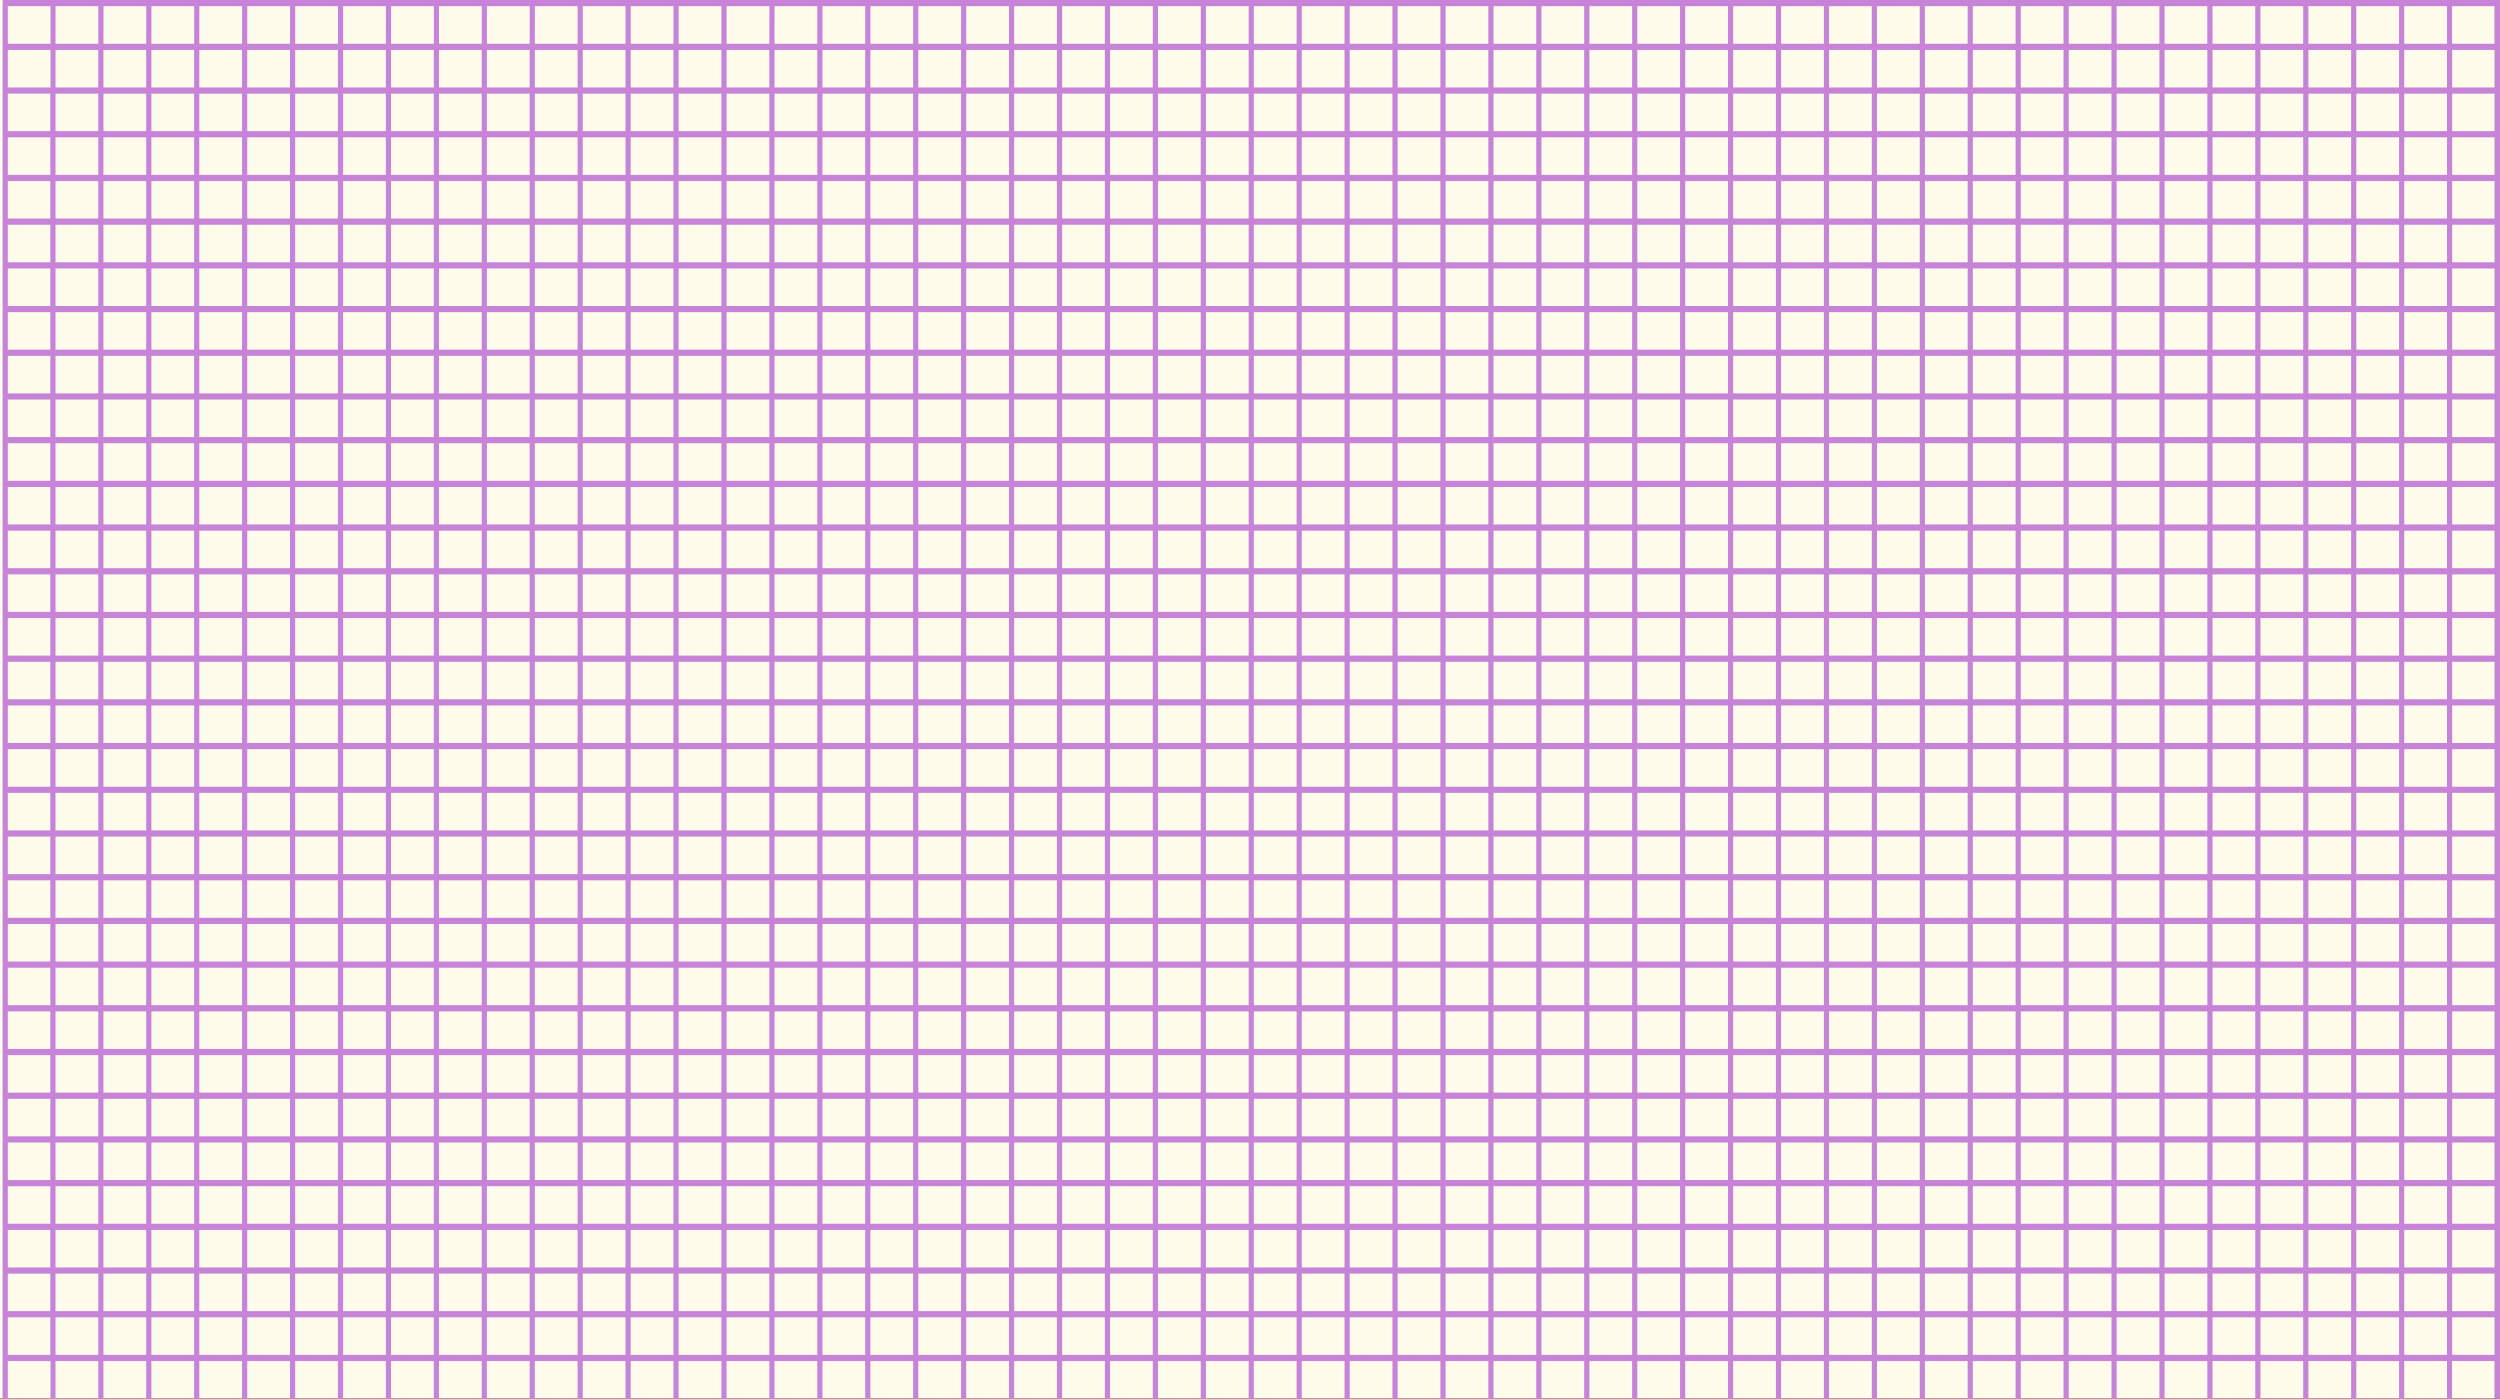 <?xml version="1.0" encoding="UTF-8"?><svg id="a" xmlns="http://www.w3.org/2000/svg" viewBox="0 0 1922 1075.25"><rect x="0" y="0" width="1922" height="1075.25" fill="#333333" stroke="none"/><defs><style>.b{fill:#c683d7;}.b,.c{stroke-width:0px;}.c{fill:#fffcec;}</style></defs><rect class="c" width="1918" height="1075"/><path class="b" d="m2,0v1075.25h1920V0H2Zm1916.01,33.6h-32.86V4.76h32.86v28.84Zm-663.24,504.02h-32.86v-28.84h32.86v28.84Zm3.99-28.84h32.86v28.84h-32.86v-28.84Zm-40.83,28.84h-32.86v-28.84h32.86v28.84Zm-36.85,0h-32.86v-28.84h32.86v28.84Zm-36.85,0h-32.86v-28.84h32.86v28.84Zm-36.85,0h-32.86v-28.84h32.86v28.84Zm-36.85,0h-32.86v-28.84h32.86v28.84Zm-36.85,0h-32.86v-28.84h32.86v28.84Zm-36.85,0h-32.86v-28.84h32.86v28.84Zm-36.85,0h-32.86v-28.84h32.86v28.84Zm-36.85,0h-32.86v-28.84h32.86v28.84Zm-36.85,0h-32.86v-28.84h32.86v28.84Zm-36.85,0h-32.86v-28.84h32.86v28.84Zm-36.85,0h-32.86v-28.84h32.86v28.84Zm-36.85,0h-32.86v-28.84h32.86v28.84Zm-36.85,0h-32.86v-28.84h32.86v28.84Zm-36.85,0h-32.86v-28.84h32.86v28.84Zm-36.85,0h-32.86v-28.84h32.86v28.84Zm-36.85,0h-32.86v-28.84h32.86v28.84Zm0,4.76v28.84h-32.86v-28.84h32.86Zm3.99,0h32.86v28.84h-32.86v-28.84Zm36.85,0h32.86v28.84h-32.86v-28.84Zm36.85,0h32.86v28.84h-32.86v-28.84Zm36.85,0h32.86v28.84h-32.86v-28.84Zm36.85,0h32.86v28.84h-32.86v-28.84Zm36.85,0h32.86v28.84h-32.86v-28.84Zm36.85,0h32.86v28.84h-32.86v-28.84Zm36.85,0h32.86v28.84h-32.86v-28.84Zm36.85,0h32.86v28.84h-32.86v-28.84Zm36.85,0h32.86v28.84h-32.86v-28.84Zm36.85,0h32.86v28.84h-32.86v-28.84Zm36.85,0h32.86v28.84h-32.86v-28.84Zm36.85,0h32.86v28.84h-32.86v-28.84Zm36.85,0h32.86v28.84h-32.86v-28.84Zm36.85,0h32.86v28.84h-32.86v-28.84Zm36.85,0h32.86v28.84h-32.86v-28.84Zm36.85,0h32.86v28.84h-32.86v-28.84Zm36.85,0h32.86v28.84h-32.86v-28.84Zm36.85,0h32.86v28.84h-32.86v-28.84Zm0-4.76v-28.84h32.86v28.84h-32.86Zm36.85-28.84h32.86v28.84h-32.86v-28.84Zm0-4.76v-28.84h32.86v28.84h-32.86Zm-3.99,0h-32.86v-28.84h32.86v28.84Zm-36.85,0h-32.86v-28.84h32.86v28.84Zm-36.85,0h-32.86v-28.84h32.86v28.84Zm-36.85,0h-32.86v-28.84h32.86v28.84Zm-36.85,0h-32.86v-28.84h32.86v28.84Zm-36.85,0h-32.86v-28.84h32.86v28.84Zm-36.85,0h-32.86v-28.84h32.86v28.84Zm-36.85,0h-32.86v-28.84h32.86v28.84Zm-36.85,0h-32.86v-28.84h32.86v28.84Zm-36.85,0h-32.86v-28.84h32.86v28.84Zm-36.85,0h-32.86v-28.84h32.86v28.84Zm-36.85,0h-32.86v-28.84h32.86v28.84Zm-36.85,0h-32.86v-28.84h32.86v28.84Zm-36.85,0h-32.86v-28.84h32.86v28.84Zm-36.85,0h-32.86v-28.84h32.86v28.84Zm-36.85,0h-32.86v-28.84h32.86v28.84Zm-36.85,0h-32.86v-28.84h32.86v28.84Zm-36.85,0h-32.86v-28.84h32.86v28.84Zm-36.85,0h-32.86v-28.84h32.86v28.84Zm-36.85,0h-32.86v-28.84h32.86v28.84Zm-36.85,0h-32.86v-28.84h32.86v28.84Zm0,4.76v28.84h-32.86v-28.84h32.86Zm-36.85,28.84h-32.86v-28.84h32.86v28.84Zm0,4.76v28.84h-32.86v-28.84h32.86Zm3.99,0h32.86v28.84h-32.86v-28.84Zm32.86,33.6v28.84h-32.86v-28.84h32.86Zm3.99,0h32.86v28.84h-32.86v-28.84Zm36.85,0h32.86v28.84h-32.86v-28.84Zm36.85,0h32.86v28.84h-32.86v-28.84Zm36.85,0h32.86v28.84h-32.86v-28.84Zm36.85,0h32.86v28.84h-32.86v-28.84Zm36.85,0h32.86v28.84h-32.86v-28.84Zm36.85,0h32.86v28.84h-32.86v-28.84Zm36.85,0h32.86v28.84h-32.86v-28.84Zm36.85,0h32.86v28.84h-32.86v-28.84Zm36.85,0h32.86v28.84h-32.86v-28.84Zm36.85,0h32.86v28.84h-32.86v-28.84Zm36.85,0h32.86v28.84h-32.86v-28.84Zm36.85,0h32.86v28.84h-32.86v-28.84Zm36.85,0h32.86v28.84h-32.86v-28.84Zm36.85,0h32.86v28.84h-32.86v-28.84Zm36.85,0h32.86v28.84h-32.86v-28.84Zm36.85,0h32.86v28.84h-32.86v-28.84Zm36.85,0h32.86v28.84h-32.86v-28.84Zm36.85,0h32.86v28.84h-32.86v-28.84Zm36.85,0h32.86v28.84h-32.86v-28.84Zm36.85,0h32.86v28.84h-32.86v-28.84Zm0-4.76v-28.84h32.86v28.84h-32.86Zm36.85-28.84h32.86v28.84h-32.86v-28.84Zm0-4.76v-28.84h32.86v28.84h-32.86Zm0-33.6v-28.84h32.86v28.84h-32.86Zm0-33.6v-28.84h32.86v28.84h-32.86Zm-3.99,0h-32.86v-28.84h32.86v28.84Zm-36.85,0h-32.86v-28.84h32.86v28.84Zm-36.85,0h-32.86v-28.84h32.86v28.84Zm-36.85,0h-32.86v-28.84h32.86v28.84Zm-36.85,0h-32.86v-28.84h32.86v28.84Zm-36.85,0h-32.86v-28.84h32.86v28.84Zm-36.85,0h-32.86v-28.84h32.86v28.84Zm-36.85,0h-32.86v-28.84h32.86v28.84Zm-36.85,0h-32.86v-28.84h32.86v28.84Zm-36.85,0h-32.86v-28.84h32.86v28.84Zm-36.85,0h-32.86v-28.84h32.86v28.84Zm-36.85,0h-32.86v-28.84h32.86v28.84Zm-36.85,0h-32.86v-28.84h32.86v28.84Zm-36.85,0h-32.86v-28.84h32.86v28.84Zm-36.85,0h-32.86v-28.84h32.86v28.84Zm-36.85,0h-32.86v-28.84h32.86v28.84Zm-36.85,0h-32.86v-28.84h32.86v28.84Zm-36.85,0h-32.86v-28.84h32.86v28.84Zm-36.85,0h-32.86v-28.84h32.86v28.84Zm-36.85,0h-32.86v-28.84h32.86v28.84Zm-36.85,0h-32.86v-28.84h32.86v28.84Zm-36.85,0h-32.86v-28.84h32.86v28.84Zm-36.85,0h-32.86v-28.84h32.86v28.84Zm0,4.76v28.84h-32.86v-28.84h32.86Zm-36.85,28.84h-32.86v-28.84h32.86v28.84Zm0,4.76v28.84h-32.86v-28.84h32.86Zm0,33.6v28.84h-32.86v-28.84h32.86Zm0,33.6v28.84h-32.86v-28.84h32.86Zm3.99,0h32.86v28.84h-32.86v-28.84Zm32.86,33.6v28.84h-32.86v-28.84h32.86Zm3.99,0h32.86v28.84h-32.86v-28.84Zm36.85,0h32.86v28.84h-32.86v-28.84Zm36.85,0h32.86v28.84h-32.86v-28.84Zm36.85,0h32.86v28.84h-32.86v-28.84Zm36.85,0h32.86v28.84h-32.86v-28.84Zm36.85,0h32.86v28.84h-32.86v-28.84Zm36.85,0h32.86v28.84h-32.86v-28.84Zm36.85,0h32.86v28.84h-32.86v-28.84Zm36.85,0h32.86v28.84h-32.86v-28.84Zm36.85,0h32.86v28.84h-32.86v-28.84Zm36.85,0h32.86v28.84h-32.86v-28.84Zm36.85,0h32.86v28.84h-32.86v-28.84Zm36.85,0h32.86v28.84h-32.86v-28.84Zm36.85,0h32.86v28.84h-32.86v-28.84Zm36.85,0h32.86v28.84h-32.86v-28.84Zm36.85,0h32.86v28.84h-32.86v-28.84Zm36.85,0h32.86v28.84h-32.86v-28.84Zm36.85,0h32.86v28.84h-32.86v-28.84Zm36.85,0h32.86v28.84h-32.86v-28.84Zm36.85,0h32.86v28.84h-32.86v-28.84Zm36.85,0h32.86v28.84h-32.86v-28.84Zm36.85,0h32.86v28.84h-32.86v-28.84Zm36.85,0h32.86v28.84h-32.86v-28.84Zm0-4.76v-28.84h32.86v28.84h-32.86Zm36.85-28.84h32.86v28.84h-32.86v-28.84Zm0-4.76v-28.84h32.86v28.84h-32.86Zm0-33.6v-28.84h32.86v28.84h-32.86Zm0-33.6v-28.84h32.86v28.84h-32.86Zm0-33.6v-28.84h32.86v28.84h-32.86Zm0-33.6v-28.84h32.86v28.84h-32.86Zm-3.99,0h-32.86v-28.84h32.86v28.84Zm-36.85,0h-32.86v-28.84h32.86v28.84Zm-36.85,0h-32.86v-28.84h32.86v28.84Zm-36.85,0h-32.86v-28.84h32.86v28.84Zm-36.85,0h-32.86v-28.84h32.86v28.84Zm-36.85,0h-32.86v-28.84h32.86v28.84Zm-36.85,0h-32.86v-28.84h32.86v28.84Zm-36.85,0h-32.86v-28.84h32.86v28.84Zm-36.85,0h-32.86v-28.84h32.86v28.84Zm-36.85,0h-32.86v-28.84h32.86v28.84Zm-36.85,0h-32.86v-28.84h32.86v28.84Zm-36.85,0h-32.86v-28.84h32.86v28.84Zm-36.85,0h-32.86v-28.84h32.86v28.84Zm-36.85,0h-32.86v-28.84h32.86v28.84Zm-36.85,0h-32.86v-28.84h32.86v28.84Zm-36.85,0h-32.86v-28.84h32.86v28.84Zm-36.85,0h-32.86v-28.84h32.86v28.84Zm-36.85,0h-32.86v-28.84h32.86v28.84Zm-36.85,0h-32.86v-28.84h32.86v28.84Zm-36.85,0h-32.86v-28.84h32.86v28.84Zm-36.85,0h-32.86v-28.84h32.86v28.84Zm-36.85,0h-32.86v-28.84h32.86v28.84Zm-36.85,0h-32.86v-28.84h32.86v28.84Zm-36.85,0h-32.86v-28.84h32.86v28.84Zm-36.85,0h-32.86v-28.84h32.86v28.84Zm0,4.76v28.84h-32.86v-28.84h32.86Zm-36.85,28.84h-32.86v-28.84h32.86v28.84Zm0,4.76v28.84h-32.86v-28.84h32.86Zm0,33.6v28.84h-32.86v-28.84h32.86Zm0,33.6v28.84h-32.86v-28.84h32.86Zm0,33.6v28.84h-32.86v-28.84h32.86Zm0,33.6v28.84h-32.86v-28.84h32.86Zm3.99,0h32.86v28.84h-32.86v-28.84Zm32.86,33.6v28.84h-32.86v-28.84h32.86Zm3.99,0h32.86v28.84h-32.86v-28.84Zm36.85,0h32.86v28.84h-32.86v-28.84Zm36.85,0h32.86v28.84h-32.86v-28.84Zm36.85,0h32.86v28.84h-32.86v-28.84Zm36.85,0h32.86v28.84h-32.86v-28.84Zm36.85,0h32.86v28.84h-32.86v-28.84Zm36.85,0h32.86v28.84h-32.86v-28.84Zm36.85,0h32.86v28.84h-32.86v-28.84Zm36.85,0h32.86v28.84h-32.86v-28.84Zm36.85,0h32.86v28.84h-32.86v-28.84Zm36.85,0h32.86v28.84h-32.86v-28.84Zm36.85,0h32.86v28.84h-32.86v-28.84Zm36.85,0h32.86v28.84h-32.86v-28.84Zm36.85,0h32.86v28.84h-32.86v-28.84Zm36.85,0h32.86v28.84h-32.86v-28.84Zm36.85,0h32.86v28.84h-32.86v-28.84Zm36.85,0h32.86v28.84h-32.86v-28.84Zm36.85,0h32.86v28.84h-32.86v-28.84Zm36.85,0h32.86v28.84h-32.86v-28.84Zm36.85,0h32.86v28.84h-32.86v-28.84Zm36.85,0h32.86v28.84h-32.86v-28.84Zm36.85,0h32.86v28.84h-32.86v-28.84Zm36.85,0h32.86v28.84h-32.86v-28.84Zm36.85,0h32.86v28.84h-32.86v-28.84Zm36.85,0h32.86v28.84h-32.86v-28.84Zm0-4.76v-28.84h32.86v28.84h-32.86Zm36.85-28.84h32.86v28.84h-32.86v-28.84Zm0-4.76v-28.84h32.86v28.84h-32.86Zm0-33.6v-28.84h32.86v28.84h-32.86Zm0-33.6v-28.84h32.86v28.84h-32.86Zm0-33.6v-28.84h32.86v28.84h-32.86Zm0-33.6v-28.84h32.86v28.84h-32.86Zm0-33.6v-28.84h32.86v28.84h-32.86Zm0-33.6v-28.84h32.86v28.84h-32.86Zm-3.99,0h-32.86v-28.84h32.86v28.84Zm-36.85,0h-32.86v-28.84h32.86v28.84Zm-36.85,0h-32.86v-28.84h32.86v28.84Zm-36.85,0h-32.86v-28.84h32.86v28.84Zm-36.85,0h-32.86v-28.84h32.86v28.84Zm-36.85,0h-32.86v-28.84h32.86v28.84Zm-36.85,0h-32.86v-28.84h32.86v28.84Zm-36.85,0h-32.86v-28.84h32.86v28.84Zm-36.85,0h-32.86v-28.84h32.86v28.84Zm-36.85,0h-32.86v-28.84h32.86v28.84Zm-36.85,0h-32.86v-28.84h32.86v28.84Zm-36.85,0h-32.86v-28.84h32.86v28.84Zm-36.85,0h-32.86v-28.84h32.86v28.84Zm-36.85,0h-32.86v-28.84h32.86v28.84Zm-36.85,0h-32.86v-28.84h32.86v28.84Zm-36.85,0h-32.86v-28.84h32.86v28.84Zm-36.85,0h-32.86v-28.84h32.86v28.84Zm-36.85,0h-32.86v-28.84h32.86v28.84Zm-36.85,0h-32.86v-28.84h32.86v28.84Zm-36.85,0h-32.86v-28.84h32.86v28.84Zm-36.85,0h-32.86v-28.84h32.86v28.84Zm-36.85,0h-32.86v-28.84h32.86v28.84Zm-36.85,0h-32.86v-28.84h32.86v28.84Zm-36.85,0h-32.86v-28.84h32.86v28.84Zm-36.85,0h-32.86v-28.84h32.86v28.84Zm-36.85,0h-32.86v-28.84h32.86v28.84Zm-36.85,0h-32.86v-28.84h32.86v28.84Zm0,4.76v28.84h-32.86v-28.84h32.86Zm-36.85,28.84h-32.86v-28.84h32.86v28.84Zm0,4.76v28.84h-32.86v-28.84h32.86Zm0,33.6v28.84h-32.86v-28.84h32.86Zm0,33.6v28.84h-32.86v-28.84h32.86Zm0,33.6v28.84h-32.86v-28.84h32.86Zm0,33.6v28.84h-32.86v-28.84h32.86Zm0,33.6v28.84h-32.86v-28.84h32.86Zm0,33.6v28.84h-32.86v-28.84h32.86Zm3.99,0h32.86v28.84h-32.86v-28.84Zm32.86,33.6v28.84h-32.86v-28.84h32.86Zm3.99,0h32.86v28.84h-32.86v-28.84Zm36.85,0h32.86v28.84h-32.86v-28.84Zm36.85,0h32.86v28.84h-32.86v-28.84Zm36.85,0h32.86v28.84h-32.86v-28.84Zm36.85,0h32.86v28.84h-32.86v-28.84Zm36.85,0h32.86v28.84h-32.86v-28.84Zm36.85,0h32.86v28.84h-32.86v-28.84Zm36.85,0h32.86v28.84h-32.86v-28.84Zm36.85,0h32.86v28.84h-32.86v-28.84Zm36.85,0h32.86v28.84h-32.86v-28.84Zm36.85,0h32.86v28.84h-32.86v-28.84Zm36.85,0h32.86v28.84h-32.86v-28.84Zm36.85,0h32.86v28.84h-32.86v-28.84Zm36.85,0h32.86v28.84h-32.86v-28.84Zm36.85,0h32.86v28.84h-32.86v-28.84Zm36.85,0h32.86v28.84h-32.86v-28.84Zm36.85,0h32.86v28.84h-32.86v-28.84Zm36.85,0h32.86v28.84h-32.86v-28.84Zm36.85,0h32.86v28.84h-32.86v-28.84Zm36.85,0h32.86v28.84h-32.86v-28.84Zm36.85,0h32.86v28.84h-32.86v-28.84Zm36.85,0h32.86v28.84h-32.86v-28.84Zm36.85,0h32.86v28.84h-32.86v-28.84Zm36.85,0h32.86v28.84h-32.86v-28.84Zm36.85,0h32.86v28.84h-32.86v-28.84Zm36.85,0h32.86v28.84h-32.86v-28.84Zm36.85,0h32.86v28.84h-32.86v-28.84Zm0-4.76v-28.84h32.86v28.84h-32.86Zm36.85-28.84h32.86v28.84h-32.86v-28.84Zm0-4.76v-28.84h32.86v28.84h-32.86Zm0-33.6v-28.84h32.86v28.84h-32.86Zm0-33.6v-28.84h32.86v28.84h-32.86Zm0-33.6v-28.84h32.86v28.84h-32.86Zm0-33.6v-28.84h32.86v28.84h-32.86Zm0-33.6v-28.84h32.86v28.84h-32.86Zm0-33.6v-28.84h32.86v28.84h-32.86Zm0-33.6v-28.84h32.86v28.84h-32.86Zm0-33.6v-28.84h32.86v28.84h-32.86Zm-3.99,0h-32.86v-28.84h32.86v28.84Zm-36.85,0h-32.86v-28.84h32.86v28.84Zm-36.85,0h-32.86v-28.84h32.86v28.84Zm-36.85,0h-32.86v-28.84h32.86v28.84Zm-36.85,0h-32.86v-28.84h32.86v28.84Zm-36.85,0h-32.86v-28.84h32.86v28.84Zm-36.85,0h-32.86v-28.84h32.86v28.84Zm-36.85,0h-32.86v-28.84h32.86v28.84Zm-36.85,0h-32.86v-28.84h32.86v28.84Zm-36.85,0h-32.86v-28.84h32.86v28.84Zm-36.85,0h-32.86v-28.84h32.86v28.84Zm-36.85,0h-32.86v-28.84h32.86v28.84Zm-36.85,0h-32.86v-28.84h32.86v28.84Zm-36.85,0h-32.86v-28.84h32.86v28.84Zm-36.85,0h-32.86v-28.84h32.86v28.84Zm-36.85,0h-32.86v-28.84h32.86v28.84Zm-36.85,0h-32.86v-28.84h32.86v28.84Zm-36.85,0h-32.86v-28.84h32.86v28.84Zm-36.85,0h-32.86v-28.84h32.86v28.84Zm-36.85,0h-32.86v-28.84h32.86v28.84Zm-36.85,0h-32.86v-28.84h32.86v28.84Zm-36.85,0h-32.86v-28.84h32.86v28.84Zm-36.85,0h-32.86v-28.84h32.86v28.84Zm-36.85,0h-32.86v-28.84h32.86v28.84Zm-36.85,0h-32.86v-28.84h32.86v28.84Zm-36.85,0h-32.86v-28.84h32.86v28.84Zm-36.85,0h-32.86v-28.84h32.86v28.84Zm-36.85,0h-32.86v-28.84h32.86v28.84Zm-36.85,0h-32.86v-28.84h32.86v28.84Zm0,4.76v28.84h-32.86v-28.84h32.86Zm-36.85,28.84h-32.86v-28.84h32.86v28.84Zm0,4.76v28.84h-32.86v-28.84h32.86Zm0,33.6v28.84h-32.86v-28.84h32.86Zm0,33.6v28.84h-32.86v-28.84h32.86Zm0,33.6v28.84h-32.86v-28.84h32.86Zm0,33.6v28.84h-32.86v-28.84h32.86Zm0,33.6v28.84h-32.86v-28.84h32.86Zm0,33.6v28.84h-32.86v-28.84h32.86Zm0,33.6v28.84h-32.86v-28.84h32.86Zm0,33.6v28.84h-32.86v-28.84h32.86Zm3.99,0h32.86v28.84h-32.86v-28.84Zm32.86,33.6v28.84h-32.86v-28.84h32.86Zm3.99,0h32.86v28.84h-32.86v-28.84Zm36.85,0h32.86v28.84h-32.86v-28.84Zm36.85,0h32.86v28.84h-32.86v-28.84Zm36.85,0h32.86v28.84h-32.86v-28.84Zm36.85,0h32.86v28.84h-32.86v-28.84Zm36.85,0h32.86v28.84h-32.86v-28.84Zm36.85,0h32.86v28.84h-32.86v-28.84Zm36.85,0h32.86v28.84h-32.86v-28.84Zm36.85,0h32.86v28.84h-32.86v-28.84Zm36.85,0h32.86v28.84h-32.86v-28.84Zm36.85,0h32.86v28.84h-32.86v-28.84Zm36.85,0h32.86v28.84h-32.86v-28.84Zm36.85,0h32.86v28.84h-32.86v-28.84Zm36.85,0h32.86v28.84h-32.86v-28.84Zm36.85,0h32.86v28.84h-32.86v-28.84Zm36.85,0h32.86v28.84h-32.86v-28.84Zm36.85,0h32.86v28.84h-32.86v-28.84Zm36.85,0h32.86v28.84h-32.86v-28.84Zm36.85,0h32.86v28.84h-32.86v-28.84Zm36.85,0h32.86v28.84h-32.86v-28.84Zm36.85,0h32.86v28.84h-32.86v-28.84Zm36.85,0h32.86v28.84h-32.86v-28.84Zm36.85,0h32.86v28.84h-32.86v-28.84Zm36.85,0h32.86v28.84h-32.86v-28.84Zm36.85,0h32.86v28.84h-32.86v-28.84Zm36.85,0h32.86v28.84h-32.86v-28.84Zm36.85,0h32.86v28.84h-32.86v-28.84Zm36.85,0h32.86v28.84h-32.86v-28.84Zm36.85,0h32.86v28.84h-32.86v-28.84Zm0-4.76v-28.84h32.86v28.84h-32.86Zm36.85-28.84h32.86v28.84h-32.86v-28.84Zm0-4.76v-28.84h32.86v28.84h-32.86Zm0-33.6v-28.84h32.86v28.84h-32.86Zm0-33.6v-28.84h32.86v28.84h-32.86Zm0-33.6v-28.84h32.86v28.84h-32.86Zm0-33.6v-28.84h32.86v28.84h-32.86Zm0-33.6v-28.84h32.86v28.84h-32.86Zm0-33.6v-28.84h32.86v28.84h-32.86Zm0-33.6v-28.84h32.86v28.84h-32.86Zm0-33.6v-28.84h32.86v28.84h-32.86Zm0-33.6v-28.84h32.86v28.84h-32.86Zm0-33.6v-28.84h32.86v28.84h-32.86Zm-3.99,0h-32.86v-28.84h32.86v28.84Zm-36.85,0h-32.86v-28.84h32.86v28.84Zm-36.85,0h-32.86v-28.84h32.86v28.84Zm-36.85,0h-32.86v-28.84h32.86v28.84Zm-36.85,0h-32.86v-28.84h32.86v28.84Zm-36.85,0h-32.86v-28.84h32.86v28.84Zm-36.85,0h-32.86v-28.84h32.86v28.84Zm-36.85,0h-32.86v-28.84h32.86v28.84Zm-36.85,0h-32.86v-28.84h32.86v28.84Zm-36.85,0h-32.86v-28.84h32.86v28.84Zm-36.85,0h-32.86v-28.84h32.86v28.84Zm-36.85,0h-32.86v-28.84h32.86v28.84Zm-36.85,0h-32.86v-28.84h32.86v28.84Zm-36.85,0h-32.86v-28.84h32.86v28.84Zm-36.85,0h-32.86v-28.84h32.86v28.84Zm-36.85,0h-32.86v-28.84h32.86v28.84Zm-36.85,0h-32.86v-28.84h32.86v28.84Zm-36.85,0h-32.86v-28.84h32.86v28.84Zm-36.85,0h-32.86v-28.84h32.86v28.84Zm-36.85,0h-32.86v-28.84h32.86v28.84Zm-36.85,0h-32.86v-28.84h32.86v28.84Zm-36.85,0h-32.86v-28.84h32.86v28.84Zm-36.85,0h-32.86v-28.84h32.86v28.84Zm-36.85,0h-32.86v-28.84h32.86v28.84Zm-36.85,0h-32.86v-28.84h32.86v28.84Zm-36.85,0h-32.86v-28.84h32.86v28.84Zm-36.85,0h-32.86v-28.84h32.86v28.84Zm-36.85,0h-32.86v-28.84h32.86v28.84Zm-36.85,0h-32.86v-28.84h32.86v28.84Zm-36.85,0h-32.86v-28.84h32.86v28.84Zm-36.85,0h-32.86v-28.84h32.86v28.84Zm0,4.76v28.84h-32.86v-28.84h32.86Zm-36.85,28.84h-32.86v-28.84h32.86v28.84Zm0,4.76v28.84h-32.86v-28.84h32.86Zm0,33.6v28.84h-32.86v-28.84h32.86Zm0,33.6v28.84h-32.86v-28.84h32.86Zm0,33.6v28.84h-32.86v-28.84h32.86Zm0,33.6v28.84h-32.86v-28.84h32.86Zm0,33.6v28.84h-32.86v-28.84h32.86Zm0,33.6v28.84h-32.86v-28.84h32.86Zm0,33.6v28.84h-32.86v-28.84h32.86Zm0,33.6v28.84h-32.86v-28.84h32.86Zm0,33.6v28.84h-32.86v-28.84h32.86Zm0,33.6v28.84h-32.86v-28.84h32.86Zm3.99,0h32.86v28.84h-32.86v-28.84Zm32.86,33.6v28.84h-32.86v-28.84h32.86Zm3.99,0h32.86v28.84h-32.86v-28.84Zm36.85,0h32.86v28.84h-32.86v-28.84Zm36.85,0h32.86v28.84h-32.86v-28.84Zm36.85,0h32.86v28.84h-32.86v-28.84Zm36.85,0h32.86v28.84h-32.86v-28.84Zm36.85,0h32.86v28.84h-32.86v-28.84Zm36.85,0h32.86v28.84h-32.86v-28.84Zm36.85,0h32.86v28.84h-32.86v-28.84Zm36.85,0h32.86v28.84h-32.86v-28.84Zm36.85,0h32.86v28.84h-32.86v-28.84Zm36.85,0h32.86v28.84h-32.86v-28.84Zm36.85,0h32.86v28.84h-32.86v-28.84Zm36.85,0h32.86v28.84h-32.86v-28.84Zm36.85,0h32.86v28.84h-32.86v-28.84Zm36.85,0h32.86v28.84h-32.86v-28.84Zm36.85,0h32.86v28.84h-32.86v-28.84Zm36.85,0h32.86v28.84h-32.86v-28.84Zm36.85,0h32.86v28.84h-32.86v-28.84Zm36.85,0h32.86v28.84h-32.86v-28.84Zm36.85,0h32.86v28.84h-32.86v-28.84Zm36.85,0h32.86v28.84h-32.86v-28.84Zm36.85,0h32.86v28.84h-32.86v-28.84Zm36.85,0h32.86v28.84h-32.86v-28.84Zm36.85,0h32.86v28.84h-32.86v-28.84Zm36.85,0h32.86v28.84h-32.86v-28.84Zm36.85,0h32.86v28.84h-32.86v-28.84Zm36.85,0h32.86v28.84h-32.86v-28.84Zm36.85,0h32.86v28.84h-32.86v-28.84Zm36.85,0h32.86v28.84h-32.86v-28.84Zm36.85,0h32.86v28.84h-32.86v-28.84Zm36.85,0h32.86v28.84h-32.86v-28.84Zm0-4.76v-28.84h32.86v28.84h-32.86Zm36.85-28.84h32.86v28.84h-32.86v-28.84Zm0-4.76v-28.84h32.86v28.84h-32.86Zm0-33.6v-28.84h32.86v28.84h-32.86Zm0-33.6v-28.84h32.86v28.84h-32.86Zm0-33.6v-28.84h32.86v28.84h-32.86Zm0-33.6v-28.84h32.86v28.84h-32.86Zm0-33.6v-28.84h32.86v28.84h-32.86Zm0-33.6v-28.84h32.86v28.84h-32.86Zm0-33.6v-28.84h32.86v28.84h-32.86Zm0-33.6v-28.84h32.86v28.84h-32.86Zm0-33.6v-28.84h32.86v28.84h-32.86Zm0-33.6v-28.84h32.86v28.84h-32.86Zm0-33.6v-28.84h32.86v28.84h-32.86Zm0-33.6v-28.84h32.86v28.84h-32.86Zm-3.99,0h-32.86v-28.84h32.86v28.84Zm-36.85,0h-32.86v-28.84h32.86v28.84Zm-36.85,0h-32.86v-28.84h32.86v28.84Zm-36.85,0h-32.86v-28.84h32.86v28.84Zm-36.85,0h-32.86v-28.84h32.86v28.84Zm-36.85,0h-32.86v-28.84h32.86v28.84Zm-36.85,0h-32.86v-28.84h32.86v28.84Zm-36.85,0h-32.86v-28.84h32.86v28.84Zm-36.85,0h-32.86v-28.84h32.86v28.84Zm-36.85,0h-32.86v-28.84h32.86v28.84Zm-36.85,0h-32.86v-28.84h32.86v28.84Zm-36.85,0h-32.86v-28.84h32.86v28.84Zm-36.85,0h-32.86v-28.84h32.86v28.84Zm-36.85,0h-32.86v-28.84h32.86v28.84Zm-36.85,0h-32.86v-28.84h32.86v28.84Zm-36.85,0h-32.86v-28.84h32.86v28.84Zm-36.85,0h-32.86v-28.84h32.86v28.84Zm-36.85,0h-32.86v-28.84h32.86v28.84Zm-36.85,0h-32.86v-28.84h32.86v28.84Zm-36.85,0h-32.86v-28.84h32.86v28.84Zm-36.85,0h-32.86v-28.84h32.86v28.84Zm-36.85,0h-32.86v-28.84h32.86v28.84Zm-36.85,0h-32.86v-28.84h32.86v28.84Zm-36.85,0h-32.86v-28.84h32.86v28.84Zm-36.85,0h-32.86v-28.84h32.86v28.84Zm-36.85,0h-32.86v-28.84h32.86v28.84Zm-36.85,0h-32.86v-28.84h32.86v28.84Zm-36.85,0h-32.86v-28.84h32.86v28.84Zm-36.85,0h-32.86v-28.84h32.86v28.84Zm-36.85,0h-32.86v-28.84h32.86v28.84Zm-36.85,0h-32.86v-28.84h32.86v28.84Zm-36.85,0h-32.86v-28.84h32.86v28.84Zm-36.85,0h-32.86v-28.84h32.86v28.84Zm0,4.76v28.84h-32.86v-28.84h32.86Zm-36.85,28.84h-32.86v-28.84h32.86v28.84Zm0,4.76v28.84h-32.86v-28.84h32.86Zm0,33.6v28.84h-32.86v-28.84h32.86Zm0,33.6v28.84h-32.86v-28.84h32.86Zm0,33.6v28.84h-32.86v-28.84h32.86Zm0,33.6v28.84h-32.86v-28.84h32.86Zm0,33.6v28.84h-32.86v-28.84h32.86Zm0,33.6v28.84h-32.86v-28.84h32.86Zm0,33.6v28.84h-32.86v-28.84h32.86Zm0,33.6v28.84h-32.86v-28.84h32.86Zm0,33.6v28.84h-32.86v-28.84h32.86Zm0,33.6v28.84h-32.86v-28.84h32.86Zm0,33.6v28.84h-32.86v-28.84h32.86Zm0,33.6v28.84h-32.86v-28.84h32.86Zm3.99,0h32.86v28.84h-32.86v-28.84Zm32.86,33.6v28.84h-32.86v-28.84h32.86Zm3.99,0h32.86v28.84h-32.86v-28.84Zm36.85,0h32.86v28.84h-32.86v-28.84Zm36.85,0h32.86v28.84h-32.86v-28.84Zm36.85,0h32.86v28.84h-32.86v-28.84Zm36.85,0h32.86v28.84h-32.86v-28.84Zm36.85,0h32.86v28.84h-32.86v-28.84Zm36.85,0h32.86v28.84h-32.86v-28.84Zm36.85,0h32.86v28.84h-32.86v-28.84Zm36.85,0h32.86v28.84h-32.86v-28.84Zm36.85,0h32.86v28.84h-32.86v-28.84Zm36.85,0h32.86v28.84h-32.86v-28.84Zm36.85,0h32.86v28.84h-32.86v-28.84Zm36.85,0h32.86v28.84h-32.86v-28.84Zm36.85,0h32.86v28.84h-32.86v-28.84Zm36.85,0h32.86v28.84h-32.86v-28.84Zm36.85,0h32.86v28.84h-32.86v-28.84Zm36.85,0h32.86v28.84h-32.86v-28.84Zm36.85,0h32.86v28.84h-32.86v-28.84Zm36.85,0h32.86v28.84h-32.86v-28.84Zm36.85,0h32.86v28.84h-32.86v-28.84Zm36.85,0h32.86v28.84h-32.86v-28.84Zm36.85,0h32.86v28.84h-32.86v-28.84Zm36.85,0h32.86v28.84h-32.86v-28.84Zm36.85,0h32.86v28.84h-32.86v-28.84Zm36.85,0h32.86v28.84h-32.86v-28.84Zm36.85,0h32.86v28.84h-32.86v-28.84Zm36.85,0h32.86v28.84h-32.86v-28.84Zm36.85,0h32.86v28.84h-32.86v-28.84Zm36.85,0h32.86v28.84h-32.86v-28.84Zm36.85,0h32.86v28.84h-32.86v-28.84Zm36.85,0h32.86v28.84h-32.86v-28.84Zm36.85,0h32.86v28.84h-32.86v-28.84Zm36.85,0h32.86v28.84h-32.86v-28.84Zm0-4.76v-28.84h32.86v28.84h-32.86Zm36.85-28.84h32.86v28.84h-32.86v-28.84Zm0-4.76v-28.84h32.86v28.84h-32.86Zm0-33.6v-28.84h32.86v28.84h-32.86Zm0-33.6v-28.84h32.86v28.84h-32.86Zm0-33.6v-28.84h32.86v28.84h-32.86Zm0-33.6v-28.84h32.86v28.84h-32.86Zm0-33.6v-28.84h32.86v28.84h-32.86Zm0-33.6v-28.84h32.86v28.84h-32.86Zm0-33.6v-28.84h32.86v28.84h-32.86Zm0-33.6v-28.84h32.86v28.84h-32.86Zm0-33.6v-28.84h32.86v28.84h-32.86Zm0-33.6v-28.84h32.86v28.84h-32.86Zm0-33.6v-28.84h32.86v28.84h-32.86Zm0-33.6v-28.84h32.86v28.84h-32.86Zm0-33.6v-28.84h32.86v28.84h-32.86Zm0-33.6v-28.84h32.86v28.84h-32.86Zm-3.99,0h-32.86v-28.84h32.86v28.84Zm-36.85,0h-32.86v-28.84h32.86v28.84Zm-36.85,0h-32.86v-28.84h32.86v28.84Zm-36.85,0h-32.86v-28.84h32.86v28.84Zm-36.85,0h-32.86v-28.84h32.86v28.84Zm-36.85,0h-32.86v-28.84h32.86v28.84Zm-36.85,0h-32.86v-28.84h32.86v28.84Zm-36.85,0h-32.86v-28.84h32.86v28.84Zm-36.85,0h-32.86v-28.84h32.86v28.84Zm-36.85,0h-32.86v-28.84h32.86v28.84Zm-36.85,0h-32.86v-28.84h32.86v28.84Zm-36.85,0h-32.86v-28.84h32.86v28.84Zm-36.85,0h-32.86v-28.84h32.86v28.84Zm-36.85,0h-32.86v-28.84h32.86v28.84Zm-36.85,0h-32.86v-28.84h32.86v28.84Zm-36.85,0h-32.86v-28.84h32.86v28.84Zm-36.85,0h-32.86v-28.84h32.86v28.84Zm-36.85,0h-32.86v-28.84h32.86v28.84Zm-36.85,0h-32.86v-28.84h32.86v28.84Zm-36.85,0h-32.86v-28.84h32.86v28.84Zm-36.85,0h-32.86v-28.84h32.86v28.84Zm-36.85,0h-32.86v-28.84h32.86v28.84Zm-36.85,0h-32.86v-28.84h32.86v28.84Zm-36.85,0h-32.86v-28.84h32.86v28.84Zm-36.85,0h-32.86v-28.84h32.86v28.84Zm-36.85,0h-32.86v-28.84h32.86v28.84Zm-36.85,0h-32.86v-28.84h32.86v28.84Zm-36.85,0h-32.86v-28.84h32.86v28.84Zm-36.85,0h-32.86v-28.84h32.86v28.84Zm-36.85,0h-32.86v-28.84h32.86v28.84Zm-36.85,0h-32.86v-28.84h32.86v28.84Zm-36.85,0h-32.86v-28.84h32.86v28.84Zm-36.85,0h-32.86v-28.84h32.86v28.84Zm-36.85,0h-32.86v-28.84h32.86v28.84Zm-36.85,0h-32.86v-28.84h32.86v28.84Zm0,4.76v28.84h-32.86v-28.84h32.86Zm-36.85,28.84h-32.86v-28.84h32.86v28.84Zm0,4.76v28.84h-32.86v-28.84h32.86Zm0,33.6v28.84h-32.86v-28.84h32.86Zm0,33.6v28.84h-32.86v-28.84h32.86Zm0,33.6v28.84h-32.86v-28.84h32.86Zm0,33.6v28.84h-32.86v-28.84h32.86Zm0,33.6v28.84h-32.86v-28.84h32.86Zm0,33.6v28.84h-32.86v-28.84h32.86Zm0,33.6v28.84h-32.86v-28.84h32.86Zm0,33.6v28.84h-32.86v-28.84h32.86Zm0,33.6v28.84h-32.86v-28.84h32.86Zm0,33.6v28.84h-32.86v-28.84h32.86Zm0,33.6v28.84h-32.86v-28.84h32.86Zm0,33.6v28.84h-32.86v-28.84h32.86Zm0,33.6v28.84h-32.86v-28.84h32.86Zm0,33.6v28.84h-32.86v-28.84h32.86Zm3.99,0h32.86v28.84h-32.86v-28.84Zm32.86,33.6v28.84h-32.86v-28.84h32.86Zm3.99,0h32.86v28.84h-32.86v-28.84Zm36.85,0h32.86v28.84h-32.86v-28.84Zm36.85,0h32.86v28.84h-32.86v-28.84Zm36.85,0h32.86v28.84h-32.86v-28.84Zm36.85,0h32.86v28.84h-32.86v-28.84Zm36.85,0h32.86v28.84h-32.86v-28.84Zm36.85,0h32.86v28.84h-32.86v-28.84Zm36.85,0h32.86v28.84h-32.86v-28.84Zm36.85,0h32.86v28.84h-32.86v-28.84Zm36.85,0h32.86v28.84h-32.86v-28.84Zm36.85,0h32.86v28.84h-32.86v-28.84Zm36.85,0h32.86v28.84h-32.86v-28.84Zm36.85,0h32.86v28.84h-32.86v-28.84Zm36.85,0h32.86v28.84h-32.86v-28.84Zm36.85,0h32.86v28.84h-32.86v-28.84Zm36.85,0h32.86v28.84h-32.86v-28.84Zm36.85,0h32.86v28.84h-32.86v-28.84Zm36.85,0h32.86v28.84h-32.86v-28.84Zm36.85,0h32.86v28.84h-32.86v-28.84Zm36.85,0h32.86v28.84h-32.86v-28.84Zm36.85,0h32.86v28.84h-32.86v-28.84Zm36.85,0h32.86v28.84h-32.86v-28.84Zm36.85,0h32.86v28.84h-32.86v-28.84Zm36.85,0h32.86v28.84h-32.86v-28.84Zm36.85,0h32.86v28.84h-32.86v-28.84Zm36.85,0h32.86v28.84h-32.86v-28.84Zm36.85,0h32.86v28.84h-32.86v-28.84Zm36.85,0h32.86v28.84h-32.86v-28.84Zm36.85,0h32.86v28.84h-32.86v-28.84Zm36.85,0h32.86v28.84h-32.86v-28.84Zm36.85,0h32.86v28.84h-32.86v-28.84Zm36.85,0h32.86v28.84h-32.86v-28.84Zm36.85,0h32.86v28.84h-32.86v-28.84Zm36.85,0h32.86v28.84h-32.86v-28.84Zm36.85,0h32.86v28.84h-32.86v-28.84Zm0-4.76v-28.84h32.86v28.84h-32.86Zm36.85-28.84h32.86v28.84h-32.86v-28.84Zm0-4.76v-28.84h32.86v28.84h-32.86Zm0-33.6v-28.84h32.86v28.84h-32.86Zm0-33.6v-28.84h32.86v28.84h-32.86Zm0-33.6v-28.84h32.86v28.84h-32.86Zm0-33.6v-28.84h32.86v28.84h-32.86Zm0-33.6v-28.84h32.86v28.84h-32.86Zm0-33.6v-28.84h32.86v28.84h-32.86Zm0-33.6v-28.84h32.86v28.84h-32.86Zm0-33.6v-28.84h32.86v28.84h-32.86Zm0-33.6v-28.84h32.86v28.84h-32.86Zm0-33.6v-28.84h32.86v28.84h-32.86Zm0-33.6v-28.84h32.86v28.84h-32.86Zm0-33.6v-28.84h32.86v28.84h-32.86Zm0-33.6v-28.84h32.86v28.84h-32.86Zm0-33.6v-28.84h32.86v28.84h-32.86Zm0-33.6v-28.84h32.86v28.84h-32.86Zm0-33.6v-28.84h32.86v28.84h-32.86Zm-3.99,0h-32.86v-28.84h32.86v28.84Zm-36.85,0h-32.86v-28.84h32.86v28.84Zm-36.85,0h-32.86v-28.84h32.86v28.84Zm-36.85,0h-32.86v-28.84h32.86v28.84Zm-36.85,0h-32.86v-28.84h32.86v28.84Zm-36.85,0h-32.86v-28.84h32.86v28.84Zm-36.85,0h-32.86v-28.84h32.86v28.84Zm-36.85,0h-32.86v-28.84h32.86v28.84Zm-36.85,0h-32.86v-28.84h32.86v28.84Zm-36.85,0h-32.86v-28.84h32.86v28.84Zm-36.85,0h-32.86v-28.84h32.86v28.84Zm-36.85,0h-32.86v-28.84h32.86v28.84Zm-36.85,0h-32.86v-28.84h32.86v28.84Zm-36.85,0h-32.86v-28.84h32.86v28.84Zm-36.85,0h-32.86v-28.84h32.86v28.84Zm-36.85,0h-32.86v-28.84h32.86v28.84Zm-36.85,0h-32.86v-28.84h32.86v28.84Zm-36.85,0h-32.86v-28.84h32.86v28.84Zm-36.85,0h-32.86v-28.84h32.86v28.84Zm-36.85,0h-32.86v-28.84h32.86v28.84Zm-36.85,0h-32.86v-28.84h32.86v28.84Zm-36.85,0h-32.86v-28.84h32.86v28.84Zm-36.85,0h-32.86v-28.84h32.86v28.84Zm-36.85,0h-32.86v-28.84h32.86v28.84Zm-36.85,0h-32.86v-28.84h32.86v28.84Zm-36.85,0h-32.86v-28.84h32.86v28.84Zm-36.85,0h-32.86v-28.84h32.86v28.84Zm-36.85,0h-32.86v-28.84h32.86v28.84Zm-36.85,0h-32.86v-28.84h32.86v28.84Zm-36.85,0h-32.86v-28.84h32.86v28.84Zm-36.85,0h-32.86v-28.84h32.86v28.84Zm-36.85,0h-32.86v-28.84h32.86v28.84Zm-36.85,0h-32.86v-28.84h32.86v28.84Zm-36.85,0h-32.86v-28.84h32.86v28.84Zm-36.85,0h-32.86v-28.84h32.86v28.84Zm-36.85,0h-32.86v-28.84h32.86v28.84Zm-36.85,0h-32.86v-28.84h32.86v28.84Zm0,4.76v28.84h-32.86v-28.84h32.86Zm-36.85,28.84h-32.86v-28.84h32.86v28.84Zm0,4.76v28.84h-32.86v-28.84h32.86Zm0,33.6v28.84h-32.86v-28.84h32.86Zm0,33.6v28.84h-32.86v-28.84h32.86Zm0,33.6v28.84h-32.86v-28.84h32.86Zm0,33.6v28.84h-32.86v-28.84h32.86Zm0,33.6v28.84h-32.86v-28.84h32.86Zm0,33.6v28.84h-32.86v-28.84h32.86Zm0,33.6v28.84h-32.86v-28.84h32.86Zm0,33.6v28.84h-32.86v-28.84h32.86Zm0,33.6v28.84h-32.86v-28.84h32.86Zm0,33.6v28.84h-32.86v-28.84h32.86Zm0,33.6v28.84h-32.86v-28.84h32.86Zm0,33.6v28.84h-32.86v-28.84h32.86Zm0,33.6v28.84h-32.86v-28.84h32.86Zm0,33.6v28.84h-32.86v-28.84h32.86Zm0,33.6v28.84h-32.86v-28.84h32.86Zm0,33.6v28.84h-32.86v-28.84h32.86Zm3.99,0h32.86v28.84h-32.86v-28.84Zm32.86,33.6v28.84h-32.86v-28.84h32.86Zm3.99,0h32.86v28.84h-32.86v-28.84Zm36.85,0h32.86v28.84h-32.86v-28.84Zm36.85,0h32.86v28.84h-32.86v-28.84Zm36.85,0h32.86v28.84h-32.86v-28.84Zm36.85,0h32.86v28.84h-32.86v-28.84Zm36.85,0h32.86v28.84h-32.86v-28.84Zm36.85,0h32.86v28.84h-32.86v-28.84Zm36.85,0h32.86v28.84h-32.86v-28.84Zm36.85,0h32.86v28.84h-32.86v-28.84Zm36.85,0h32.86v28.84h-32.86v-28.84Zm36.85,0h32.86v28.84h-32.86v-28.84Zm36.85,0h32.86v28.84h-32.86v-28.84Zm36.85,0h32.86v28.84h-32.86v-28.84Zm36.85,0h32.86v28.84h-32.86v-28.84Zm36.85,0h32.86v28.84h-32.86v-28.84Zm36.85,0h32.86v28.84h-32.86v-28.84Zm36.85,0h32.86v28.84h-32.86v-28.84Zm36.85,0h32.86v28.84h-32.86v-28.84Zm36.85,0h32.86v28.84h-32.86v-28.84Zm36.85,0h32.86v28.84h-32.86v-28.84Zm36.85,0h32.86v28.84h-32.86v-28.84Zm36.85,0h32.86v28.84h-32.86v-28.84Zm36.85,0h32.86v28.84h-32.86v-28.84Zm36.85,0h32.86v28.84h-32.86v-28.84Zm36.85,0h32.86v28.84h-32.86v-28.84Zm36.85,0h32.86v28.84h-32.86v-28.84Zm36.85,0h32.86v28.84h-32.86v-28.84Zm36.85,0h32.86v28.84h-32.86v-28.84Zm36.85,0h32.86v28.84h-32.86v-28.84Zm36.85,0h32.86v28.84h-32.86v-28.84Zm36.85,0h32.86v28.84h-32.86v-28.84Zm36.85,0h32.86v28.84h-32.86v-28.84Zm36.85,0h32.86v28.84h-32.86v-28.84Zm36.85,0h32.86v28.84h-32.86v-28.84Zm36.85,0h32.86v28.84h-32.86v-28.84Zm36.85,0h32.86v28.84h-32.86v-28.84Zm36.85,0h32.86v28.84h-32.86v-28.84Zm0-4.76v-28.84h32.86v28.84h-32.86Zm36.85-28.84h32.86v28.84h-32.86v-28.84Zm0-4.76v-28.84h32.86v28.84h-32.86Zm0-33.6v-28.84h32.86v28.84h-32.86Zm0-33.6v-28.84h32.86v28.84h-32.86Zm0-33.6v-28.84h32.86v28.84h-32.86Zm0-33.6v-28.84h32.86v28.84h-32.86Zm0-33.6v-28.84h32.86v28.84h-32.86Zm0-33.6v-28.84h32.86v28.84h-32.86Zm0-33.6v-28.84h32.86v28.84h-32.86Zm0-33.6v-28.84h32.86v28.84h-32.86Zm0-33.6v-28.84h32.86v28.84h-32.86Zm0-33.6v-28.84h32.86v28.84h-32.86Zm0-33.6v-28.84h32.86v28.84h-32.86Zm0-33.6v-28.84h32.86v28.84h-32.86Zm0-33.6v-28.84h32.86v28.84h-32.86Zm0-33.6v-28.84h32.86v28.84h-32.86Zm0-33.6v-28.84h32.86v28.84h-32.86Zm0-33.6v-28.84h32.86v28.84h-32.86Zm0-33.6v-28.84h32.86v28.84h-32.86Zm0-33.6v-28.84h32.86v28.84h-32.86Zm-3.99,0h-32.86v-28.84h32.86v28.84Zm-36.85,0h-32.86v-28.84h32.86v28.84Zm-36.85,0h-32.86v-28.84h32.86v28.84Zm-36.85,0h-32.86v-28.84h32.86v28.84Zm-36.85,0h-32.86v-28.84h32.86v28.84Zm-36.85,0h-32.86v-28.84h32.86v28.84Zm-36.85,0h-32.86v-28.84h32.86v28.84Zm-36.85,0h-32.86v-28.84h32.86v28.84Zm-36.85,0h-32.86v-28.84h32.86v28.84Zm-36.85,0h-32.86v-28.84h32.86v28.84Zm-36.85,0h-32.86v-28.84h32.86v28.84Zm-36.85,0h-32.86v-28.84h32.86v28.84Zm-36.85,0h-32.86v-28.84h32.86v28.84Zm-36.85,0h-32.86v-28.84h32.86v28.84Zm-36.85,0h-32.86v-28.84h32.86v28.84Zm-36.85,0h-32.86v-28.84h32.86v28.84Zm-36.85,0h-32.86v-28.84h32.86v28.84Zm-36.85,0h-32.86v-28.84h32.86v28.84Zm-36.85,0h-32.86v-28.84h32.86v28.84Zm-36.85,0h-32.86v-28.84h32.86v28.84Zm-36.85,0h-32.86v-28.84h32.86v28.84Zm-36.85,0h-32.86v-28.84h32.86v28.84Zm-36.85,0h-32.86v-28.84h32.86v28.84Zm-36.85,0h-32.86v-28.84h32.86v28.84Zm-36.85,0h-32.86v-28.84h32.86v28.84Zm-36.85,0h-32.86v-28.84h32.86v28.84Zm-36.85,0h-32.86v-28.84h32.86v28.84Zm-36.85,0h-32.86v-28.84h32.86v28.84Zm-36.85,0h-32.86v-28.84h32.86v28.84Zm-36.85,0h-32.86v-28.84h32.86v28.84Zm-36.85,0h-32.86v-28.84h32.86v28.84Zm-36.85,0h-32.86v-28.84h32.86v28.84Zm-36.85,0h-32.86v-28.84h32.86v28.84Zm-36.85,0h-32.86v-28.84h32.86v28.84Zm-36.85,0h-32.86v-28.84h32.86v28.84Zm-36.85,0h-32.86v-28.84h32.86v28.84Zm-36.85,0h-32.86v-28.84h32.86v28.84Zm-36.85,0h-32.86v-28.84h32.86v28.84Zm-36.85,0h-32.86v-28.84h32.86v28.84Zm0,4.76v28.84h-32.86v-28.84h32.86Zm-36.85,28.84h-32.86v-28.84h32.86v28.84Zm0,4.76v28.84h-32.86v-28.84h32.86Zm0,33.6v28.84h-32.86v-28.84h32.86Zm0,33.6v28.84h-32.86v-28.84h32.86Zm0,33.6v28.84h-32.86v-28.84h32.86Zm0,33.6v28.84h-32.86v-28.84h32.86Zm0,33.6v28.84h-32.86v-28.84h32.86Zm0,33.6v28.84h-32.86v-28.84h32.86Zm0,33.6v28.84h-32.86v-28.84h32.86Zm0,33.6v28.84h-32.86v-28.84h32.86Zm0,33.6v28.84h-32.86v-28.84h32.86Zm0,33.6v28.84h-32.86v-28.84h32.86Zm0,33.6v28.84h-32.86v-28.84h32.86Zm0,33.6v28.84h-32.86v-28.84h32.86Zm0,33.6v28.84h-32.86v-28.84h32.86Zm0,33.6v28.84h-32.86v-28.84h32.86Zm0,33.6v28.84h-32.86v-28.84h32.86Zm0,33.6v28.84h-32.86v-28.84h32.86Zm0,33.6v28.84h-32.86v-28.84h32.86Zm0,33.6v28.84h-32.86v-28.84h32.86Zm3.99,0h32.86v28.84h-32.86v-28.84Zm32.86,33.6v28.84h-32.86v-28.84h32.86Zm3.99,0h32.86v28.84h-32.86v-28.84Zm36.85,0h32.86v28.84h-32.86v-28.84Zm36.85,0h32.86v28.84h-32.86v-28.84Zm36.85,0h32.86v28.84h-32.86v-28.84Zm36.85,0h32.86v28.84h-32.86v-28.84Zm36.85,0h32.86v28.84h-32.86v-28.84Zm36.85,0h32.86v28.84h-32.86v-28.84Zm36.85,0h32.86v28.84h-32.86v-28.84Zm36.85,0h32.86v28.84h-32.86v-28.84Zm36.85,0h32.86v28.84h-32.86v-28.84Zm36.85,0h32.86v28.84h-32.86v-28.84Zm36.85,0h32.86v28.84h-32.86v-28.84Zm36.85,0h32.86v28.84h-32.86v-28.84Zm36.85,0h32.86v28.84h-32.86v-28.84Zm36.85,0h32.86v28.84h-32.86v-28.84Zm36.85,0h32.86v28.84h-32.86v-28.84Zm36.85,0h32.86v28.84h-32.86v-28.84Zm36.85,0h32.86v28.84h-32.86v-28.84Zm36.85,0h32.86v28.84h-32.86v-28.84Zm36.85,0h32.86v28.84h-32.86v-28.84Zm36.85,0h32.86v28.84h-32.86v-28.84Zm36.85,0h32.86v28.84h-32.86v-28.84Zm36.85,0h32.86v28.84h-32.86v-28.84Zm36.85,0h32.86v28.84h-32.86v-28.84Zm36.85,0h32.86v28.84h-32.86v-28.84Zm36.85,0h32.86v28.84h-32.86v-28.84Zm36.85,0h32.86v28.84h-32.86v-28.84Zm36.85,0h32.86v28.84h-32.86v-28.84Zm36.85,0h32.86v28.84h-32.86v-28.84Zm36.85,0h32.86v28.84h-32.86v-28.84Zm36.85,0h32.86v28.84h-32.86v-28.84Zm36.85,0h32.86v28.84h-32.86v-28.84Zm36.85,0h32.86v28.84h-32.86v-28.84Zm36.85,0h32.86v28.84h-32.86v-28.84Zm36.85,0h32.86v28.84h-32.86v-28.84Zm36.85,0h32.86v28.84h-32.86v-28.84Zm36.85,0h32.86v28.84h-32.86v-28.84Zm36.85,0h32.86v28.84h-32.86v-28.84Zm36.85,0h32.86v28.84h-32.86v-28.84Zm0-4.76v-28.84h32.86v28.84h-32.86Zm36.85-28.84h32.86v28.84h-32.86v-28.84Zm0-4.76v-28.84h32.86v28.84h-32.86Zm0-33.6v-28.84h32.86v28.84h-32.86Zm0-33.6v-28.84h32.86v28.84h-32.86Zm0-33.6v-28.84h32.86v28.84h-32.86Zm0-33.6v-28.84h32.86v28.84h-32.86Zm0-33.6v-28.84h32.86v28.84h-32.86Zm0-33.6v-28.84h32.86v28.84h-32.86Zm0-33.6v-28.84h32.86v28.84h-32.86Zm0-33.6v-28.84h32.86v28.84h-32.86Zm0-33.6v-28.84h32.86v28.84h-32.86Zm0-33.6v-28.84h32.86v28.84h-32.86Zm0-33.6v-28.84h32.86v28.84h-32.86Zm0-33.6v-28.84h32.86v28.84h-32.86Zm0-33.6v-28.84h32.86v28.84h-32.86Zm0-33.6v-28.84h32.86v28.84h-32.86Zm0-33.6v-28.84h32.86v28.84h-32.86Zm0-33.6v-28.84h32.86v28.84h-32.86Zm0-33.6v-28.84h32.86v28.84h-32.86Zm0-33.6v-28.84h32.86v28.84h-32.86Zm0-33.6v-28.84h32.86v28.84h-32.86Zm0-33.6v-28.84h32.86v28.84h-32.86Zm-3.99,0h-32.86v-28.84h32.86v28.84Zm-36.85,0h-32.86v-28.84h32.86v28.84Zm-36.85,0h-32.86v-28.84h32.86v28.84Zm-36.85,0h-32.86v-28.84h32.86v28.84Zm-36.85,0h-32.86v-28.84h32.86v28.84Zm-36.85,0h-32.86v-28.84h32.86v28.84Zm-36.85,0h-32.86v-28.84h32.86v28.84Zm-36.85,0h-32.86v-28.84h32.86v28.84Zm-36.85,0h-32.86v-28.84h32.86v28.84Zm-36.85,0h-32.86v-28.84h32.86v28.84Zm-36.85,0h-32.86v-28.84h32.86v28.84Zm-36.85,0h-32.86v-28.84h32.86v28.84Zm-36.85,0h-32.86v-28.84h32.86v28.84Zm-36.85,0h-32.86v-28.84h32.86v28.84Zm-36.85,0h-32.86v-28.84h32.86v28.84Zm-36.85,0h-32.86v-28.84h32.86v28.84Zm-36.85,0h-32.86v-28.84h32.86v28.84Zm-36.85,0h-32.86v-28.84h32.86v28.84Zm-36.85,0h-32.86v-28.84h32.86v28.84Zm-36.85,0h-32.86v-28.84h32.86v28.84Zm-36.85,0h-32.86v-28.84h32.86v28.84Zm-36.85,0h-32.86v-28.84h32.86v28.84Zm-36.85,0h-32.86v-28.84h32.86v28.84Zm-36.85,0h-32.86v-28.84h32.86v28.84Zm-36.85,0h-32.86v-28.84h32.86v28.84Zm-36.85,0h-32.86v-28.84h32.86v28.84Zm-36.85,0h-32.86v-28.84h32.86v28.84Zm-36.85,0h-32.86v-28.84h32.86v28.84Zm-36.85,0h-32.86v-28.84h32.86v28.84Zm-36.85,0h-32.86v-28.84h32.86v28.84Zm-36.85,0h-32.86v-28.84h32.86v28.84Zm-36.85,0h-32.86v-28.84h32.86v28.84Zm-36.85,0h-32.86v-28.84h32.86v28.84Zm-36.85,0h-32.86v-28.84h32.86v28.84Zm-36.85,0h-32.86v-28.84h32.86v28.84Zm-36.85,0h-32.86v-28.84h32.86v28.84Zm-36.85,0h-32.86v-28.84h32.86v28.84Zm-36.85,0h-32.86v-28.84h32.86v28.84Zm-36.85,0h-32.86v-28.84h32.86v28.84Zm-36.85,0h-32.86v-28.84h32.86v28.84Zm-36.85,0h-32.86v-28.84h32.86v28.84Zm0,4.76v28.84h-32.86v-28.84h32.86Zm-36.85,28.84h-32.86v-28.84h32.86v28.84Zm0,4.76v28.84h-32.86v-28.84h32.86Zm0,33.6v28.84h-32.86v-28.84h32.86Zm0,33.6v28.84h-32.86v-28.84h32.86Zm0,33.6v28.84h-32.86v-28.84h32.86Zm0,33.6v28.84h-32.86v-28.84h32.86Zm0,33.6v28.84h-32.86v-28.84h32.86Zm0,33.6v28.84h-32.86v-28.84h32.86Zm0,33.6v28.84h-32.86v-28.84h32.86Zm0,33.6v28.84h-32.86v-28.84h32.86Zm0,33.6v28.84h-32.86v-28.84h32.86Zm0,33.6v28.84h-32.86v-28.84h32.86Zm0,33.6v28.84h-32.86v-28.84h32.86Zm0,33.6v28.84h-32.86v-28.84h32.86Zm0,33.6v28.84h-32.86v-28.84h32.86Zm0,33.6v28.84h-32.86v-28.84h32.86Zm0,33.6v28.84h-32.86v-28.84h32.86Zm0,33.6v28.84h-32.86v-28.84h32.86Zm0,33.6v28.84h-32.86v-28.84h32.86Zm0,33.6v28.84h-32.86v-28.84h32.86Zm0,33.6v28.84h-32.86v-28.84h32.86Zm0,33.6v28.84h-32.86v-28.84h32.86Zm3.99,0h32.86v28.84h-32.86v-28.84Zm32.86,33.6v28.84h-32.86v-28.84h32.86Zm3.99,0h32.86v28.84h-32.86v-28.84Zm36.85,0h32.86v28.84h-32.86v-28.84Zm36.85,0h32.86v28.84h-32.86v-28.84Zm36.85,0h32.86v28.84h-32.86v-28.84Zm36.85,0h32.86v28.84h-32.86v-28.84Zm36.85,0h32.86v28.84h-32.86v-28.84Zm36.85,0h32.86v28.84h-32.86v-28.84Zm36.85,0h32.86v28.84h-32.86v-28.84Zm36.85,0h32.86v28.84h-32.86v-28.84Zm36.85,0h32.86v28.84h-32.86v-28.84Zm36.85,0h32.86v28.84h-32.86v-28.84Zm36.85,0h32.86v28.84h-32.86v-28.84Zm36.85,0h32.86v28.84h-32.86v-28.84Zm36.85,0h32.86v28.84h-32.86v-28.84Zm36.85,0h32.86v28.84h-32.86v-28.84Zm36.85,0h32.86v28.84h-32.86v-28.84Zm36.85,0h32.86v28.84h-32.86v-28.84Zm36.85,0h32.86v28.84h-32.86v-28.84Zm36.85,0h32.86v28.84h-32.86v-28.84Zm36.85,0h32.86v28.84h-32.86v-28.84Zm36.85,0h32.86v28.84h-32.86v-28.84Zm36.85,0h32.86v28.84h-32.86v-28.84Zm36.85,0h32.86v28.84h-32.86v-28.84Zm36.85,0h32.86v28.84h-32.86v-28.84Zm36.85,0h32.86v28.84h-32.86v-28.84Zm36.85,0h32.86v28.84h-32.86v-28.84Zm36.85,0h32.86v28.84h-32.86v-28.84Zm36.85,0h32.86v28.84h-32.86v-28.84Zm36.85,0h32.86v28.84h-32.86v-28.84Zm36.85,0h32.86v28.84h-32.86v-28.84Zm36.85,0h32.86v28.84h-32.86v-28.84Zm36.85,0h32.86v28.84h-32.86v-28.84Zm36.85,0h32.86v28.84h-32.86v-28.84Zm36.85,0h32.86v28.84h-32.86v-28.84Zm36.85,0h32.86v28.84h-32.86v-28.84Zm36.85,0h32.86v28.84h-32.86v-28.84Zm36.85,0h32.86v28.84h-32.86v-28.84Zm36.85,0h32.86v28.84h-32.86v-28.84Zm36.85,0h32.86v28.84h-32.86v-28.84Zm36.85,0h32.86v28.84h-32.86v-28.84Zm36.85,0h32.86v28.84h-32.86v-28.84Zm0-4.76v-28.84h32.86v28.84h-32.86Zm36.85-28.84h32.86v28.84h-32.86v-28.84Zm0-4.76v-28.84h32.86v28.84h-32.86Zm0-33.6v-28.84h32.86v28.84h-32.86Zm0-33.6v-28.84h32.86v28.84h-32.86Zm0-33.6v-28.84h32.86v28.84h-32.86Zm0-33.6v-28.84h32.86v28.84h-32.86Zm0-33.6v-28.84h32.86v28.84h-32.86Zm0-33.6v-28.84h32.86v28.84h-32.86Zm0-33.6v-28.84h32.86v28.84h-32.86Zm0-33.6v-28.84h32.86v28.84h-32.86Zm0-33.6v-28.84h32.86v28.84h-32.86Zm0-33.6v-28.84h32.86v28.84h-32.86Zm0-33.6v-28.84h32.86v28.84h-32.86Zm0-33.6v-28.84h32.86v28.84h-32.86Zm0-33.6v-28.84h32.86v28.84h-32.86Zm0-33.6v-28.84h32.86v28.84h-32.86Zm0-33.6v-28.84h32.86v28.84h-32.86Zm0-33.6v-28.84h32.86v28.84h-32.86Zm0-33.6v-28.84h32.86v28.84h-32.86Zm0-33.6v-28.84h32.86v28.84h-32.86Zm0-33.6v-28.84h32.86v28.84h-32.86Zm0-33.6v-28.84h32.86v28.84h-32.86Zm0-33.6v-28.84h32.86v28.84h-32.86Zm0-33.6v-28.84h32.86v28.84h-32.86Zm-3.99,0h-32.86v-28.84h32.86v28.84Zm-36.85,0h-32.86v-28.84h32.86v28.84Zm-36.85,0h-32.86v-28.84h32.86v28.84Zm-36.85,0h-32.86v-28.84h32.86v28.84Zm-36.85,0h-32.86v-28.84h32.86v28.84Zm-36.85,0h-32.86v-28.84h32.86v28.84Zm-36.85,0h-32.86v-28.84h32.86v28.84Zm-36.85,0h-32.86v-28.84h32.86v28.84Zm-36.85,0h-32.86v-28.84h32.86v28.84Zm-36.85,0h-32.86v-28.84h32.86v28.84Zm-36.85,0h-32.86v-28.84h32.86v28.84Zm-36.85,0h-32.86v-28.84h32.86v28.84Zm-36.85,0h-32.86v-28.84h32.86v28.84Zm-36.85,0h-32.86v-28.84h32.86v28.84Zm-36.85,0h-32.86v-28.84h32.86v28.84Zm-36.85,0h-32.86v-28.84h32.86v28.84Zm-36.85,0h-32.86v-28.84h32.86v28.84Zm-36.85,0h-32.86v-28.84h32.86v28.84Zm-36.85,0h-32.86v-28.84h32.86v28.84Zm-36.85,0h-32.86v-28.84h32.86v28.84Zm-36.85,0h-32.86v-28.84h32.86v28.84Zm-36.85,0h-32.86v-28.84h32.86v28.84Zm-36.85,0h-32.86v-28.84h32.86v28.84Zm-36.85,0h-32.86v-28.84h32.86v28.84Zm-36.85,0h-32.86v-28.84h32.86v28.84Zm-36.85,0h-32.86v-28.84h32.86v28.84Zm-36.85,0h-32.86v-28.84h32.86v28.84Zm-36.85,0h-32.86v-28.84h32.86v28.84Zm-36.85,0h-32.86v-28.84h32.86v28.84Zm-36.85,0h-32.86v-28.84h32.86v28.84Zm-36.85,0h-32.86v-28.84h32.86v28.84Zm-36.85,0h-32.86v-28.84h32.86v28.84Zm-36.85,0h-32.86v-28.84h32.86v28.84Zm-36.85,0h-32.86v-28.84h32.86v28.84Zm-36.85,0h-32.86v-28.84h32.86v28.84Zm-36.85,0h-32.86v-28.84h32.86v28.84Zm-36.85,0h-32.86v-28.84h32.86v28.84Zm-36.85,0h-32.86v-28.84h32.86v28.84Zm-36.85,0h-32.86v-28.84h32.86v28.84Zm-36.85,0h-32.86v-28.84h32.86v28.84Zm-36.85,0h-32.86v-28.84h32.86v28.84Zm-36.85,0h-32.86v-28.84h32.86v28.84Zm-36.85,0h-32.86v-28.84h32.86v28.84Zm0,4.76v28.84h-32.86v-28.84h32.86Zm-36.85,28.84h-32.86v-28.84h32.86v28.84Zm0,4.76v28.84h-32.86v-28.84h32.86Zm0,33.6v28.84h-32.86v-28.84h32.86Zm0,33.6v28.84h-32.86v-28.84h32.86Zm0,33.6v28.84h-32.86v-28.84h32.86Zm0,33.6v28.84h-32.86v-28.84h32.86Zm0,33.6v28.84h-32.86v-28.84h32.86Zm0,33.6v28.84h-32.86v-28.84h32.86Zm0,33.6v28.84h-32.86v-28.84h32.86Zm0,33.6v28.84h-32.86v-28.84h32.86Zm0,33.6v28.84h-32.86v-28.84h32.86Zm0,33.6v28.84h-32.86v-28.84h32.86Zm0,33.6v28.84h-32.86v-28.84h32.86Zm0,33.6v28.84h-32.86v-28.84h32.86Zm0,33.6v28.84h-32.86v-28.84h32.86Zm0,33.6v28.84h-32.86v-28.84h32.86Zm0,33.6v28.84h-32.86v-28.84h32.86Zm0,33.6v28.84h-32.86v-28.84h32.86Zm0,33.6v28.84h-32.86v-28.84h32.86Zm0,33.6v28.84h-32.86v-28.84h32.86Zm0,33.6v28.84h-32.86v-28.84h32.86Zm0,33.6v28.84h-32.86v-28.84h32.86Zm0,33.6v28.84h-32.86v-28.84h32.86Zm0,33.6v28.84h-32.86v-28.84h32.86Zm3.99,0h32.86v28.84h-32.86v-28.84Zm32.86,33.6v28.84h-32.86v-28.84h32.86Zm3.99,0h32.86v28.84h-32.86v-28.84Zm36.85,0h32.86v28.84h-32.86v-28.84Zm36.85,0h32.86v28.84h-32.86v-28.84Zm36.85,0h32.86v28.84h-32.86v-28.84Zm36.85,0h32.86v28.84h-32.86v-28.84Zm36.85,0h32.86v28.84h-32.86v-28.84Zm36.85,0h32.86v28.84h-32.86v-28.84Zm36.85,0h32.86v28.84h-32.86v-28.84Zm36.85,0h32.86v28.84h-32.86v-28.84Zm36.85,0h32.86v28.84h-32.86v-28.84Zm36.85,0h32.86v28.84h-32.86v-28.84Zm36.85,0h32.86v28.84h-32.86v-28.84Zm36.85,0h32.86v28.84h-32.86v-28.84Zm36.85,0h32.86v28.84h-32.86v-28.84Zm36.85,0h32.86v28.84h-32.86v-28.84Zm36.85,0h32.86v28.84h-32.86v-28.84Zm36.85,0h32.86v28.84h-32.86v-28.84Zm36.85,0h32.86v28.84h-32.86v-28.84Zm36.85,0h32.86v28.84h-32.86v-28.84Zm36.85,0h32.86v28.84h-32.86v-28.84Zm36.85,0h32.86v28.84h-32.86v-28.84Zm36.85,0h32.86v28.84h-32.86v-28.84Zm36.85,0h32.86v28.84h-32.86v-28.84Zm36.85,0h32.86v28.84h-32.86v-28.84Zm36.85,0h32.86v28.84h-32.86v-28.84Zm36.85,0h32.86v28.84h-32.86v-28.84Zm36.85,0h32.86v28.84h-32.86v-28.84Zm36.85,0h32.86v28.84h-32.86v-28.84Zm36.85,0h32.86v28.84h-32.86v-28.84Zm36.85,0h32.86v28.84h-32.86v-28.84Zm36.85,0h32.86v28.84h-32.86v-28.84Zm36.85,0h32.86v28.84h-32.86v-28.84Zm36.85,0h32.86v28.84h-32.86v-28.84Zm36.85,0h32.86v28.84h-32.86v-28.84Zm36.85,0h32.86v28.84h-32.86v-28.84Zm36.85,0h32.86v28.84h-32.86v-28.84Zm36.85,0h32.86v28.84h-32.86v-28.84Zm36.85,0h32.86v28.84h-32.86v-28.84Zm36.85,0h32.86v28.84h-32.86v-28.84Zm36.85,0h32.86v28.84h-32.86v-28.84Zm36.85,0h32.86v28.84h-32.86v-28.84Zm36.85,0h32.86v28.84h-32.86v-28.84Zm36.85,0h32.86v28.84h-32.86v-28.84Zm0-4.76v-28.84h32.86v28.84h-32.86Zm36.85-28.84h32.86v28.84h-32.86v-28.84Zm0-4.76v-28.84h32.86v28.84h-32.86Zm0-33.6v-28.84h32.86v28.84h-32.86Zm0-33.6v-28.84h32.86v28.84h-32.86Zm0-33.6v-28.84h32.86v28.84h-32.86Zm0-33.6v-28.84h32.86v28.84h-32.86Zm0-33.6v-28.84h32.86v28.84h-32.86Zm0-33.6v-28.84h32.86v28.84h-32.86Zm0-33.6v-28.84h32.86v28.84h-32.86Zm0-33.6v-28.84h32.86v28.84h-32.86Zm0-33.6v-28.84h32.86v28.84h-32.86Zm0-33.6v-28.84h32.86v28.84h-32.86Zm0-33.6v-28.84h32.86v28.84h-32.86Zm0-33.6v-28.84h32.86v28.84h-32.86Zm0-33.6v-28.84h32.86v28.84h-32.86Zm0-33.6v-28.84h32.86v28.84h-32.86Zm0-33.6v-28.84h32.86v28.84h-32.86Zm0-33.6v-28.84h32.86v28.84h-32.86Zm0-33.6v-28.84h32.86v28.84h-32.86Zm0-33.6v-28.84h32.86v28.84h-32.86Zm0-33.6v-28.84h32.86v28.84h-32.86Zm0-33.6v-28.84h32.86v28.84h-32.86Zm0-33.6v-28.84h32.86v28.84h-32.86Zm0-33.6v-28.84h32.86v28.84h-32.86Zm0-33.6v-28.84h32.86v28.84h-32.86Zm0-33.6v-28.84h32.86v28.84h-32.86Zm-3.99,0h-32.86v-28.84h32.86v28.84Zm-36.85,0h-32.86v-28.84h32.86v28.84Zm-36.85,0h-32.86v-28.84h32.86v28.84Zm-36.85,0h-32.86v-28.84h32.86v28.84Zm-36.85,0h-32.86v-28.84h32.86v28.84Zm-36.85,0h-32.86v-28.84h32.86v28.84Zm-36.85,0h-32.86v-28.84h32.86v28.84Zm-36.85,0h-32.86v-28.84h32.86v28.84Zm-36.85,0h-32.86v-28.84h32.86v28.84Zm-36.85,0h-32.86v-28.84h32.86v28.84Zm-36.85,0h-32.86v-28.84h32.86v28.84Zm-36.85,0h-32.86v-28.84h32.86v28.84Zm-36.85,0h-32.86v-28.84h32.86v28.84Zm-36.85,0h-32.86v-28.84h32.86v28.84Zm-36.85,0h-32.86v-28.84h32.86v28.84Zm-36.85,0h-32.86v-28.84h32.86v28.84Zm-36.85,0h-32.86v-28.84h32.86v28.84Zm-36.85,0h-32.86v-28.84h32.86v28.84Zm-36.85,0h-32.86v-28.84h32.86v28.84Zm-36.85,0h-32.86v-28.84h32.86v28.84Zm-36.85,0h-32.86v-28.84h32.86v28.84Zm-36.85,0h-32.86v-28.84h32.86v28.84Zm-36.85,0h-32.86v-28.84h32.86v28.84Zm-36.85,0h-32.86v-28.84h32.86v28.84Zm-36.85,0h-32.86v-28.84h32.86v28.84Zm-36.85,0h-32.86v-28.84h32.86v28.84Zm-36.85,0h-32.86v-28.84h32.86v28.84Zm-36.85,0h-32.86v-28.84h32.86v28.84Zm-36.85,0h-32.86v-28.84h32.86v28.84Zm-36.85,0h-32.86v-28.84h32.86v28.84Zm-36.85,0h-32.86v-28.84h32.86v28.84Zm-36.85,0h-32.86v-28.84h32.86v28.84Zm-36.85,0h-32.86v-28.84h32.86v28.84Zm-36.85,0h-32.86v-28.84h32.86v28.84Zm-36.85,0h-32.86v-28.84h32.86v28.84Zm-36.85,0h-32.86v-28.84h32.86v28.84Zm-36.85,0h-32.86v-28.84h32.86v28.84Zm-36.85,0h-32.86v-28.84h32.86v28.84Zm-36.85,0h-32.86v-28.84h32.86v28.84Zm-36.85,0h-32.86v-28.84h32.86v28.84Zm-36.85,0h-32.86v-28.84h32.86v28.84Zm-36.85,0h-32.86v-28.84h32.86v28.84Zm-36.85,0h-32.86v-28.84h32.86v28.84Zm-36.85,0h-32.86v-28.84h32.86v28.84Zm-36.85,0h-32.86v-28.84h32.86v28.84Zm0,4.76v28.84h-32.86v-28.84h32.86Zm-36.85,28.84h-32.86v-28.84h32.86v28.84Zm0,4.76v28.84h-32.86v-28.84h32.86Zm0,33.6v28.84h-32.86v-28.84h32.86Zm0,33.6v28.84h-32.86v-28.84h32.86Zm0,33.6v28.84h-32.86v-28.84h32.86Zm0,33.6v28.84h-32.86v-28.84h32.86Zm0,33.6v28.84h-32.86v-28.84h32.86Zm0,33.6v28.84h-32.86v-28.84h32.86Zm0,33.6v28.84h-32.86v-28.84h32.86Zm0,33.6v28.84h-32.86v-28.84h32.86Zm0,33.6v28.84h-32.86v-28.84h32.86Zm0,33.6v28.84h-32.86v-28.84h32.86Zm0,33.6v28.84h-32.86v-28.84h32.86Zm0,33.6v28.84h-32.86v-28.84h32.86Zm0,33.6v28.84h-32.86v-28.84h32.86Zm0,33.6v28.84h-32.86v-28.84h32.86Zm0,33.6v28.84h-32.86v-28.84h32.86Zm0,33.6v28.84h-32.86v-28.84h32.86Zm0,33.6v28.84h-32.86v-28.84h32.86Zm0,33.6v28.84h-32.86v-28.84h32.86Zm0,33.6v28.84h-32.86v-28.84h32.86Zm0,33.6v28.84h-32.86v-28.84h32.86Zm0,33.6v28.84h-32.86v-28.84h32.86Zm0,33.6v28.84h-32.86v-28.84h32.86Zm0,33.6v28.84h-32.86v-28.84h32.86Zm0,33.6v28.84h-32.86v-28.84h32.86Zm3.99,0h32.86v28.84h-32.86v-28.84Zm32.86,33.6v28.84h-32.86v-28.84h32.86Zm3.99,0h32.86v28.84h-32.86v-28.84Zm36.85,0h32.86v28.84h-32.86v-28.84Zm36.85,0h32.86v28.84h-32.86v-28.84Zm36.85,0h32.86v28.84h-32.86v-28.84Zm36.85,0h32.86v28.84h-32.86v-28.84Zm36.85,0h32.86v28.84h-32.86v-28.84Zm36.85,0h32.86v28.84h-32.86v-28.84Zm36.85,0h32.86v28.84h-32.86v-28.84Zm36.85,0h32.86v28.84h-32.86v-28.84Zm36.85,0h32.86v28.84h-32.86v-28.84Zm36.85,0h32.86v28.84h-32.86v-28.84Zm36.85,0h32.86v28.84h-32.86v-28.84Zm36.85,0h32.86v28.84h-32.86v-28.84Zm36.85,0h32.86v28.84h-32.86v-28.84Zm36.85,0h32.86v28.84h-32.86v-28.84Zm36.85,0h32.86v28.84h-32.86v-28.84Zm36.85,0h32.86v28.84h-32.86v-28.84Zm36.85,0h32.86v28.84h-32.86v-28.84Zm36.85,0h32.86v28.84h-32.86v-28.84Zm36.85,0h32.86v28.84h-32.86v-28.84Zm36.85,0h32.86v28.84h-32.86v-28.84Zm36.85,0h32.86v28.84h-32.86v-28.84Zm36.85,0h32.86v28.84h-32.86v-28.84Zm36.85,0h32.86v28.84h-32.86v-28.84Zm36.85,0h32.86v28.84h-32.86v-28.84Zm36.85,0h32.86v28.84h-32.86v-28.84Zm36.85,0h32.86v28.84h-32.86v-28.84Zm36.85,0h32.86v28.84h-32.86v-28.84Zm36.85,0h32.86v28.84h-32.86v-28.84Zm36.85,0h32.86v28.84h-32.86v-28.84Zm36.85,0h32.86v28.84h-32.86v-28.84Zm36.85,0h32.86v28.84h-32.86v-28.84Zm36.85,0h32.86v28.84h-32.86v-28.84Zm36.85,0h32.86v28.84h-32.86v-28.84Zm36.85,0h32.86v28.84h-32.86v-28.84Zm36.85,0h32.86v28.84h-32.86v-28.84Zm36.85,0h32.86v28.84h-32.86v-28.84Zm36.85,0h32.86v28.84h-32.86v-28.84Zm36.85,0h32.86v28.84h-32.86v-28.84Zm36.85,0h32.86v28.84h-32.86v-28.84Zm36.85,0h32.86v28.84h-32.86v-28.84Zm36.85,0h32.86v28.84h-32.86v-28.84Zm36.85,0h32.86v28.84h-32.86v-28.84Zm36.85,0h32.86v28.84h-32.86v-28.84Zm36.85,0h32.86v28.84h-32.86v-28.84Zm0-4.76v-28.84h32.86v28.84h-32.86Zm36.85-28.84h32.86v28.84h-32.86v-28.84Zm0-4.76v-28.84h32.86v28.84h-32.86Zm0-33.6v-28.84h32.86v28.84h-32.86Zm0-33.6v-28.84h32.86v28.84h-32.86Zm0-33.6v-28.84h32.86v28.84h-32.86Zm0-33.6v-28.84h32.86v28.84h-32.86Zm0-33.6v-28.84h32.86v28.84h-32.86Zm0-33.6v-28.84h32.86v28.84h-32.86Zm0-33.6v-28.84h32.86v28.84h-32.86Zm0-33.6v-28.84h32.86v28.84h-32.86Zm0-33.6v-28.84h32.86v28.84h-32.86Zm0-33.6v-28.84h32.86v28.84h-32.86Zm0-33.6v-28.84h32.86v28.84h-32.86Zm0-33.6v-28.84h32.86v28.84h-32.86Zm0-33.6v-28.84h32.86v28.84h-32.86Zm0-33.6v-28.84h32.86v28.84h-32.86Zm0-33.6v-28.84h32.86v28.84h-32.86Zm0-33.6v-28.84h32.86v28.84h-32.86Zm0-33.6v-28.84h32.86v28.84h-32.86Zm0-33.6v-28.84h32.86v28.84h-32.86Zm0-33.6v-28.84h32.86v28.84h-32.86Zm0-33.6v-28.84h32.86v28.84h-32.86Zm0-33.6v-28.84h32.86v28.84h-32.86Zm0-33.6v-28.84h32.86v28.84h-32.86Zm0-33.6v-28.84h32.86v28.84h-32.86Zm0-33.6v-28.84h32.86v28.84h-32.86Zm0-33.6v-28.84h32.86v28.84h-32.86Zm0-33.6v-28.84h32.86v28.84h-32.86Zm-3.99,0h-32.86v-28.84h32.86v28.84Zm-36.85,0h-32.86v-28.84h32.86v28.84Zm-36.85,0h-32.86v-28.84h32.86v28.84Zm-36.85,0h-32.86v-28.84h32.86v28.84Zm-36.85,0h-32.86v-28.84h32.86v28.84Zm-36.85,0h-32.86v-28.84h32.86v28.84Zm-36.85,0h-32.86v-28.84h32.86v28.84Zm-36.85,0h-32.86v-28.84h32.86v28.84Zm-36.85,0h-32.86v-28.84h32.86v28.84Zm-36.85,0h-32.86v-28.84h32.86v28.84Zm-36.85,0h-32.86v-28.84h32.86v28.84Zm-36.85,0h-32.86v-28.84h32.86v28.84Zm-36.85,0h-32.86v-28.84h32.86v28.84Zm-36.85,0h-32.86v-28.84h32.86v28.84Zm-36.85,0h-32.86v-28.84h32.86v28.84Zm-36.85,0h-32.86v-28.84h32.86v28.84Zm-36.85,0h-32.86v-28.84h32.86v28.84Zm-36.85,0h-32.86v-28.84h32.86v28.84Zm-36.85,0h-32.86v-28.84h32.86v28.84Zm-36.85,0h-32.86v-28.84h32.86v28.84Zm-36.85,0h-32.86v-28.84h32.86v28.84Zm-36.85,0h-32.86v-28.84h32.86v28.84Zm-36.85,0h-32.86v-28.84h32.86v28.84Zm-36.85,0h-32.86v-28.84h32.86v28.84Zm-36.85,0h-32.86v-28.84h32.86v28.84Zm-36.85,0h-32.86v-28.84h32.86v28.84Zm-36.85,0h-32.86v-28.84h32.86v28.84Zm-36.85,0h-32.86v-28.84h32.86v28.84Zm-36.85,0h-32.86v-28.84h32.86v28.84Zm-36.85,0h-32.86v-28.84h32.86v28.84Zm-36.85,0h-32.86v-28.84h32.86v28.84Zm-36.85,0h-32.86v-28.84h32.86v28.84Zm-36.85,0h-32.86v-28.84h32.86v28.84Zm-36.85,0h-32.86v-28.84h32.86v28.84Zm-36.85,0h-32.86v-28.84h32.86v28.84Zm-36.85,0h-32.86v-28.84h32.86v28.84Zm-36.85,0h-32.86v-28.84h32.86v28.84Zm-36.85,0h-32.86v-28.84h32.86v28.84Zm-36.85,0h-32.86v-28.84h32.86v28.84Zm-36.85,0h-32.86v-28.84h32.86v28.84Zm-36.85,0h-32.86v-28.84h32.86v28.84Zm-36.85,0h-32.86v-28.84h32.86v28.84Zm-36.85,0h-32.86v-28.84h32.86v28.84Zm-36.85,0h-32.86v-28.84h32.86v28.84Zm-36.85,0h-32.86v-28.84h32.86v28.84Zm-36.85,0h-32.86v-28.84h32.86v28.84Zm-36.85,0h-32.86v-28.84h32.86v28.84Zm0,4.76v28.84h-32.86v-28.84h32.86Zm-36.85,28.84h-32.86v-28.84h32.86v28.84Zm0,4.76v28.84h-32.86v-28.84h32.86Zm0,33.6v28.84h-32.86v-28.84h32.86Zm0,33.6v28.84h-32.86v-28.84h32.86Zm0,33.6v28.84h-32.86v-28.84h32.86Zm0,33.6v28.84h-32.86v-28.84h32.86Zm0,33.6v28.84h-32.86v-28.84h32.86Zm0,33.6v28.84h-32.86v-28.84h32.86Zm0,33.6v28.84h-32.86v-28.84h32.86Zm0,33.6v28.84h-32.86v-28.84h32.86Zm0,33.6v28.84h-32.86v-28.84h32.86Zm0,33.6v28.84h-32.86v-28.84h32.86Zm0,33.6v28.84h-32.86v-28.84h32.86Zm0,33.6v28.84h-32.86v-28.84h32.86Zm0,33.6v28.84h-32.86v-28.84h32.86Zm0,33.6v28.84h-32.86v-28.84h32.86Zm0,33.6v28.84h-32.86v-28.84h32.86Zm0,33.6v28.84h-32.86v-28.84h32.86Zm0,33.6v28.84h-32.86v-28.84h32.86Zm0,33.6v28.84h-32.86v-28.84h32.86Zm0,33.6v28.84h-32.86v-28.84h32.86Zm0,33.6v28.84h-32.86v-28.84h32.86Zm0,33.6v28.84h-32.86v-28.84h32.86Zm0,33.6v28.84h-32.86v-28.84h32.86Zm0,33.6v28.84h-32.86v-28.84h32.86Zm0,33.6v28.84h-32.86v-28.84h32.86Zm0,33.6v28.84h-32.86v-28.84h32.86Zm0,33.6v28.84h-32.86v-28.84h32.86Zm3.99,0h32.86v28.84h-32.86v-28.84Zm32.86,33.6v28.84h-32.86v-28.84h32.86Zm3.99,0h32.86v28.84h-32.86v-28.84Zm36.85,0h32.86v28.84h-32.86v-28.84Zm36.85,0h32.86v28.84h-32.86v-28.84Zm36.85,0h32.86v28.84h-32.86v-28.84Zm36.85,0h32.86v28.84h-32.86v-28.84Zm36.85,0h32.86v28.84h-32.86v-28.84Zm36.85,0h32.86v28.84h-32.86v-28.84Zm36.85,0h32.86v28.84h-32.86v-28.84Zm36.85,0h32.86v28.84h-32.86v-28.84Zm36.85,0h32.86v28.84h-32.86v-28.84Zm36.85,0h32.86v28.84h-32.86v-28.84Zm36.85,0h32.86v28.84h-32.86v-28.84Zm36.85,0h32.86v28.84h-32.86v-28.84Zm36.85,0h32.86v28.84h-32.86v-28.84Zm36.85,0h32.86v28.84h-32.86v-28.84Zm36.85,0h32.86v28.84h-32.86v-28.84Zm36.85,0h32.86v28.84h-32.86v-28.84Zm36.85,0h32.86v28.84h-32.86v-28.84Zm36.85,0h32.86v28.84h-32.86v-28.84Zm36.85,0h32.86v28.84h-32.86v-28.84Zm36.85,0h32.86v28.84h-32.86v-28.84Zm36.85,0h32.86v28.84h-32.86v-28.84Zm36.85,0h32.86v28.84h-32.86v-28.84Zm36.85,0h32.86v28.84h-32.86v-28.84Zm36.85,0h32.86v28.84h-32.86v-28.84Zm36.85,0h32.86v28.84h-32.86v-28.84Zm36.85,0h32.86v28.84h-32.86v-28.84Zm36.85,0h32.86v28.84h-32.86v-28.84Zm36.85,0h32.86v28.84h-32.86v-28.84Zm36.85,0h32.86v28.84h-32.86v-28.84Zm36.85,0h32.86v28.84h-32.86v-28.84Zm36.85,0h32.86v28.84h-32.86v-28.84Zm36.85,0h32.86v28.84h-32.86v-28.84Zm36.85,0h32.86v28.84h-32.86v-28.84Zm36.85,0h32.86v28.84h-32.86v-28.84Zm36.85,0h32.86v28.84h-32.86v-28.84Zm36.85,0h32.86v28.84h-32.86v-28.84Zm36.85,0h32.86v28.84h-32.86v-28.84Zm36.85,0h32.86v28.84h-32.86v-28.84Zm36.85,0h32.86v28.84h-32.86v-28.84Zm36.85,0h32.86v28.84h-32.86v-28.84Zm36.85,0h32.86v28.84h-32.86v-28.84Zm36.85,0h32.86v28.84h-32.86v-28.84Zm36.85,0h32.86v28.84h-32.86v-28.84Zm36.85,0h32.86v28.84h-32.86v-28.84Zm36.85,0h32.86v28.84h-32.86v-28.84Zm36.85,0h32.86v28.84h-32.86v-28.84Zm0-4.76v-28.84h32.86v28.84h-32.86Zm36.85-28.84h32.86v28.84h-32.86v-28.84Zm0-4.76v-28.84h32.86v28.84h-32.86Zm0-33.6v-28.84h32.86v28.84h-32.86Zm0-33.6v-28.84h32.86v28.84h-32.86Zm0-33.6v-28.84h32.86v28.84h-32.86Zm0-33.6v-28.84h32.86v28.84h-32.86Zm0-33.6v-28.84h32.86v28.84h-32.86Zm0-33.6v-28.84h32.86v28.84h-32.86Zm0-33.6v-28.84h32.86v28.84h-32.86Zm0-33.6v-28.84h32.86v28.84h-32.86Zm0-33.6v-28.84h32.86v28.84h-32.86Zm0-33.6v-28.84h32.86v28.84h-32.86Zm0-33.6v-28.84h32.86v28.84h-32.86Zm0-33.6v-28.84h32.86v28.84h-32.86Zm0-33.6v-28.84h32.86v28.84h-32.86Zm0-33.6v-28.84h32.86v28.84h-32.86Zm0-33.6v-28.84h32.86v28.84h-32.86Zm0-33.6v-28.84h32.86v28.84h-32.86Zm0-33.6v-28.84h32.86v28.84h-32.86Zm0-33.6v-28.84h32.86v28.84h-32.86Zm0-33.6v-28.84h32.86v28.84h-32.86Zm0-33.6v-28.84h32.86v28.84h-32.86Zm0-33.6v-28.84h32.86v28.84h-32.86Zm0-33.6v-28.84h32.86v28.84h-32.86Zm0-33.6v-28.84h32.86v28.84h-32.86Zm0-33.6v-28.84h32.86v28.84h-32.86Zm0-33.6v-28.84h32.86v28.84h-32.86Zm0-33.6v-28.84h32.86v28.84h-32.86Zm0-33.6v-28.84h32.86v28.84h-32.86Zm0-33.6V4.76h32.86v28.84h-32.86Zm-3.99,0h-32.86V4.76h32.86v28.84Zm-36.85,0h-32.86V4.76h32.86v28.84Zm-36.85,0h-32.86V4.76h32.86v28.84Zm-36.85,0h-32.86V4.76h32.86v28.84Zm-36.85,0h-32.86V4.76h32.86v28.84Zm-36.85,0h-32.86V4.76h32.86v28.84Zm-36.85,0h-32.86V4.76h32.86v28.84Zm-36.85,0h-32.86V4.76h32.86v28.84Zm-36.85,0h-32.86V4.76h32.86v28.84Zm-36.85,0h-32.86V4.76h32.86v28.84Zm-36.85,0h-32.86V4.76h32.86v28.84Zm-36.85,0h-32.86V4.76h32.86v28.84Zm-36.85,0h-32.86V4.76h32.86v28.84Zm-36.85,0h-32.86V4.76h32.86v28.84Zm-36.85,0h-32.86V4.76h32.86v28.84Zm-36.85,0h-32.86V4.76h32.86v28.84Zm-36.85,0h-32.86V4.76h32.86v28.84Zm-36.85,0h-32.86V4.76h32.86v28.84Zm-36.85,0h-32.86V4.76h32.86v28.84Zm-36.85,0h-32.86V4.76h32.86v28.84Zm-36.85,0h-32.86V4.76h32.86v28.84Zm-36.85,0h-32.86V4.76h32.86v28.84Zm-36.85,0h-32.86V4.76h32.86v28.84Zm-36.85,0h-32.86V4.76h32.86v28.84Zm-36.85,0h-32.86V4.76h32.86v28.84Zm-36.85,0h-32.86V4.76h32.86v28.84Zm-36.85,0h-32.86V4.76h32.86v28.84Zm-36.85,0h-32.86V4.76h32.86v28.84Zm-36.85,0h-32.86V4.76h32.86v28.84Zm-36.85,0h-32.86V4.76h32.86v28.84Zm-36.85,0h-32.86V4.76h32.86v28.84Zm-36.85,0h-32.86V4.76h32.86v28.84Zm-36.85,0h-32.86V4.76h32.86v28.84Zm-36.85,0h-32.86V4.76h32.86v28.84Zm-36.85,0h-32.86V4.76h32.86v28.84Zm-36.85,0h-32.86V4.76h32.86v28.84Zm-36.85,0h-32.86V4.76h32.86v28.84Zm-36.85,0h-32.86V4.76h32.86v28.84Zm-36.85,0h-32.86V4.76h32.86v28.84Zm-36.85,0h-32.86V4.76h32.86v28.84Zm-36.85,0h-32.86V4.76h32.86v28.84Zm-36.85,0h-32.86V4.76h32.86v28.84Zm-36.85,0h-32.86V4.76h32.86v28.84Zm-36.85,0h-32.86V4.76h32.86v28.84Zm-36.85,0h-32.86V4.76h32.86v28.84Zm-36.85,0h-32.86V4.76h32.86v28.84Zm-36.85,0h-32.86V4.76h32.86v28.84Zm-36.85,0h-32.86V4.76h32.86v28.84Zm-36.85,0h-32.86V4.76h32.86v28.84Zm0,4.76v28.84h-32.86v-28.84h32.86Zm-36.85,28.84H5.99v-28.84h32.86v28.84Zm0,4.76v28.84H5.99v-28.84h32.86Zm0,33.6v28.84H5.99v-28.84h32.86Zm0,33.6v28.84H5.99v-28.84h32.86Zm0,33.6v28.84H5.99v-28.84h32.86Zm0,33.6v28.84H5.99v-28.84h32.86Zm0,33.6v28.84H5.99v-28.84h32.86Zm0,33.6v28.84H5.99v-28.84h32.86Zm0,33.6v28.84H5.99v-28.84h32.86Zm0,33.6v28.84H5.99v-28.84h32.86Zm0,33.6v28.84H5.99v-28.84h32.86Zm0,33.6v28.84H5.99v-28.84h32.86Zm0,33.6v28.84H5.99v-28.84h32.86Zm0,33.6v28.84H5.99v-28.84h32.86Zm0,33.6v28.84H5.99v-28.84h32.86Zm0,33.6v28.84H5.99v-28.84h32.86Zm0,33.6v28.84H5.99v-28.84h32.86Zm0,33.6v28.84H5.99v-28.84h32.86Zm0,33.6v28.84H5.99v-28.84h32.86Zm0,33.6v28.84H5.99v-28.84h32.86Zm0,33.6v28.84H5.99v-28.84h32.86Zm0,33.6v28.84H5.99v-28.84h32.86Zm0,33.6v28.84H5.99v-28.84h32.86Zm0,33.6v28.84H5.99v-28.84h32.86Zm0,33.6v28.84H5.99v-28.84h32.86Zm0,33.6v28.84H5.99v-28.84h32.86Zm0,33.6v28.84H5.99v-28.84h32.86Zm0,33.6v28.84H5.99v-28.84h32.86Zm0,33.6v28.84H5.99v-28.84h32.86Zm0,33.6v28.84H5.99v-28.84h32.86Zm3.99,0h32.86v28.84h-32.86v-28.84Zm32.86,33.6v28.84h-32.86v-28.84h32.86Zm3.99,0h32.86v28.84h-32.86v-28.84Zm36.85,0h32.86v28.84h-32.86v-28.84Zm36.85,0h32.86v28.84h-32.86v-28.84Zm36.85,0h32.86v28.84h-32.86v-28.84Zm36.85,0h32.86v28.84h-32.86v-28.84Zm36.85,0h32.86v28.84h-32.86v-28.84Zm36.85,0h32.86v28.84h-32.86v-28.84Zm36.85,0h32.86v28.84h-32.86v-28.84Zm36.85,0h32.86v28.84h-32.86v-28.84Zm36.85,0h32.86v28.84h-32.86v-28.84Zm36.85,0h32.86v28.84h-32.86v-28.84Zm36.85,0h32.86v28.84h-32.86v-28.84Zm36.85,0h32.86v28.84h-32.86v-28.84Zm36.85,0h32.86v28.84h-32.86v-28.84Zm36.85,0h32.86v28.84h-32.86v-28.84Zm36.85,0h32.86v28.84h-32.86v-28.84Zm36.85,0h32.86v28.84h-32.86v-28.84Zm36.85,0h32.86v28.84h-32.86v-28.84Zm36.85,0h32.86v28.84h-32.86v-28.84Zm36.85,0h32.86v28.84h-32.86v-28.84Zm36.85,0h32.86v28.84h-32.86v-28.84Zm36.85,0h32.86v28.84h-32.86v-28.84Zm36.85,0h32.86v28.84h-32.86v-28.84Zm36.85,0h32.86v28.84h-32.86v-28.84Zm36.85,0h32.86v28.84h-32.86v-28.84Zm36.85,0h32.86v28.84h-32.86v-28.84Zm36.85,0h32.86v28.84h-32.86v-28.84Zm36.85,0h32.86v28.84h-32.86v-28.84Zm36.85,0h32.86v28.84h-32.86v-28.84Zm36.85,0h32.86v28.84h-32.86v-28.84Zm36.85,0h32.86v28.84h-32.86v-28.84Zm36.85,0h32.86v28.84h-32.86v-28.84Zm36.85,0h32.86v28.84h-32.86v-28.84Zm36.85,0h32.86v28.84h-32.86v-28.84Zm36.85,0h32.86v28.84h-32.86v-28.84Zm36.85,0h32.86v28.84h-32.86v-28.84Zm36.85,0h32.86v28.84h-32.86v-28.84Zm36.85,0h32.86v28.84h-32.86v-28.84Zm36.85,0h32.86v28.84h-32.86v-28.84Zm36.85,0h32.86v28.84h-32.86v-28.84Zm36.85,0h32.86v28.84h-32.86v-28.84Zm36.85,0h32.86v28.84h-32.86v-28.84Zm36.85,0h32.86v28.84h-32.86v-28.84Zm36.85,0h32.86v28.84h-32.86v-28.84Zm36.85,0h32.86v28.84h-32.86v-28.84Zm36.85,0h32.86v28.84h-32.86v-28.84Zm36.85,0h32.86v28.84h-32.86v-28.84Zm36.85,0h32.86v28.84h-32.86v-28.84Zm36.85,0h32.86v28.84h-32.86v-28.84Zm0-4.76v-28.84h32.86v28.84h-32.86Zm36.85-28.84h32.86v28.84h-32.86v-28.84Zm0-4.76v-28.84h32.86v28.84h-32.86Zm0-33.6v-28.84h32.86v28.84h-32.86Zm0-33.6v-28.84h32.86v28.84h-32.86Zm0-33.6v-28.84h32.86v28.84h-32.86Zm0-33.6v-28.84h32.86v28.84h-32.86Zm0-33.6v-28.84h32.86v28.84h-32.86Zm0-33.6v-28.84h32.86v28.84h-32.86Zm0-33.6v-28.84h32.86v28.84h-32.86Zm0-33.6v-28.84h32.86v28.84h-32.86Zm0-33.6v-28.84h32.86v28.84h-32.86Zm0-33.6v-28.84h32.86v28.84h-32.86Zm0-33.6v-28.84h32.86v28.84h-32.86Zm0-33.6v-28.84h32.86v28.84h-32.86Zm0-33.6v-28.84h32.86v28.84h-32.86Zm0-33.6v-28.84h32.86v28.84h-32.86Zm0-33.6v-28.84h32.86v28.84h-32.86Zm0-33.6v-28.84h32.86v28.84h-32.86Zm0-33.6v-28.84h32.86v28.84h-32.86Zm0-33.6v-28.84h32.86v28.84h-32.86Zm0-33.6v-28.84h32.86v28.84h-32.86Zm0-33.6v-28.84h32.86v28.84h-32.86Zm0-33.6v-28.84h32.86v28.84h-32.86Zm0-33.6v-28.84h32.86v28.84h-32.86Zm0-33.6v-28.84h32.86v28.84h-32.86Zm0-33.6v-28.84h32.86v28.84h-32.86Zm0-33.6v-28.84h32.86v28.84h-32.86Zm0-33.6v-28.84h32.86v28.84h-32.86Zm0-33.6v-28.84h32.86v28.84h-32.86Zm0-33.6v-28.84h32.86v28.84h-32.86ZM38.85,4.76v28.84H5.99V4.76h32.86ZM5.99,1046.4h32.86v28.84H5.99v-28.84Zm1879.17,28.84v-28.84h32.86v28.84h-32.86Z"/></svg>